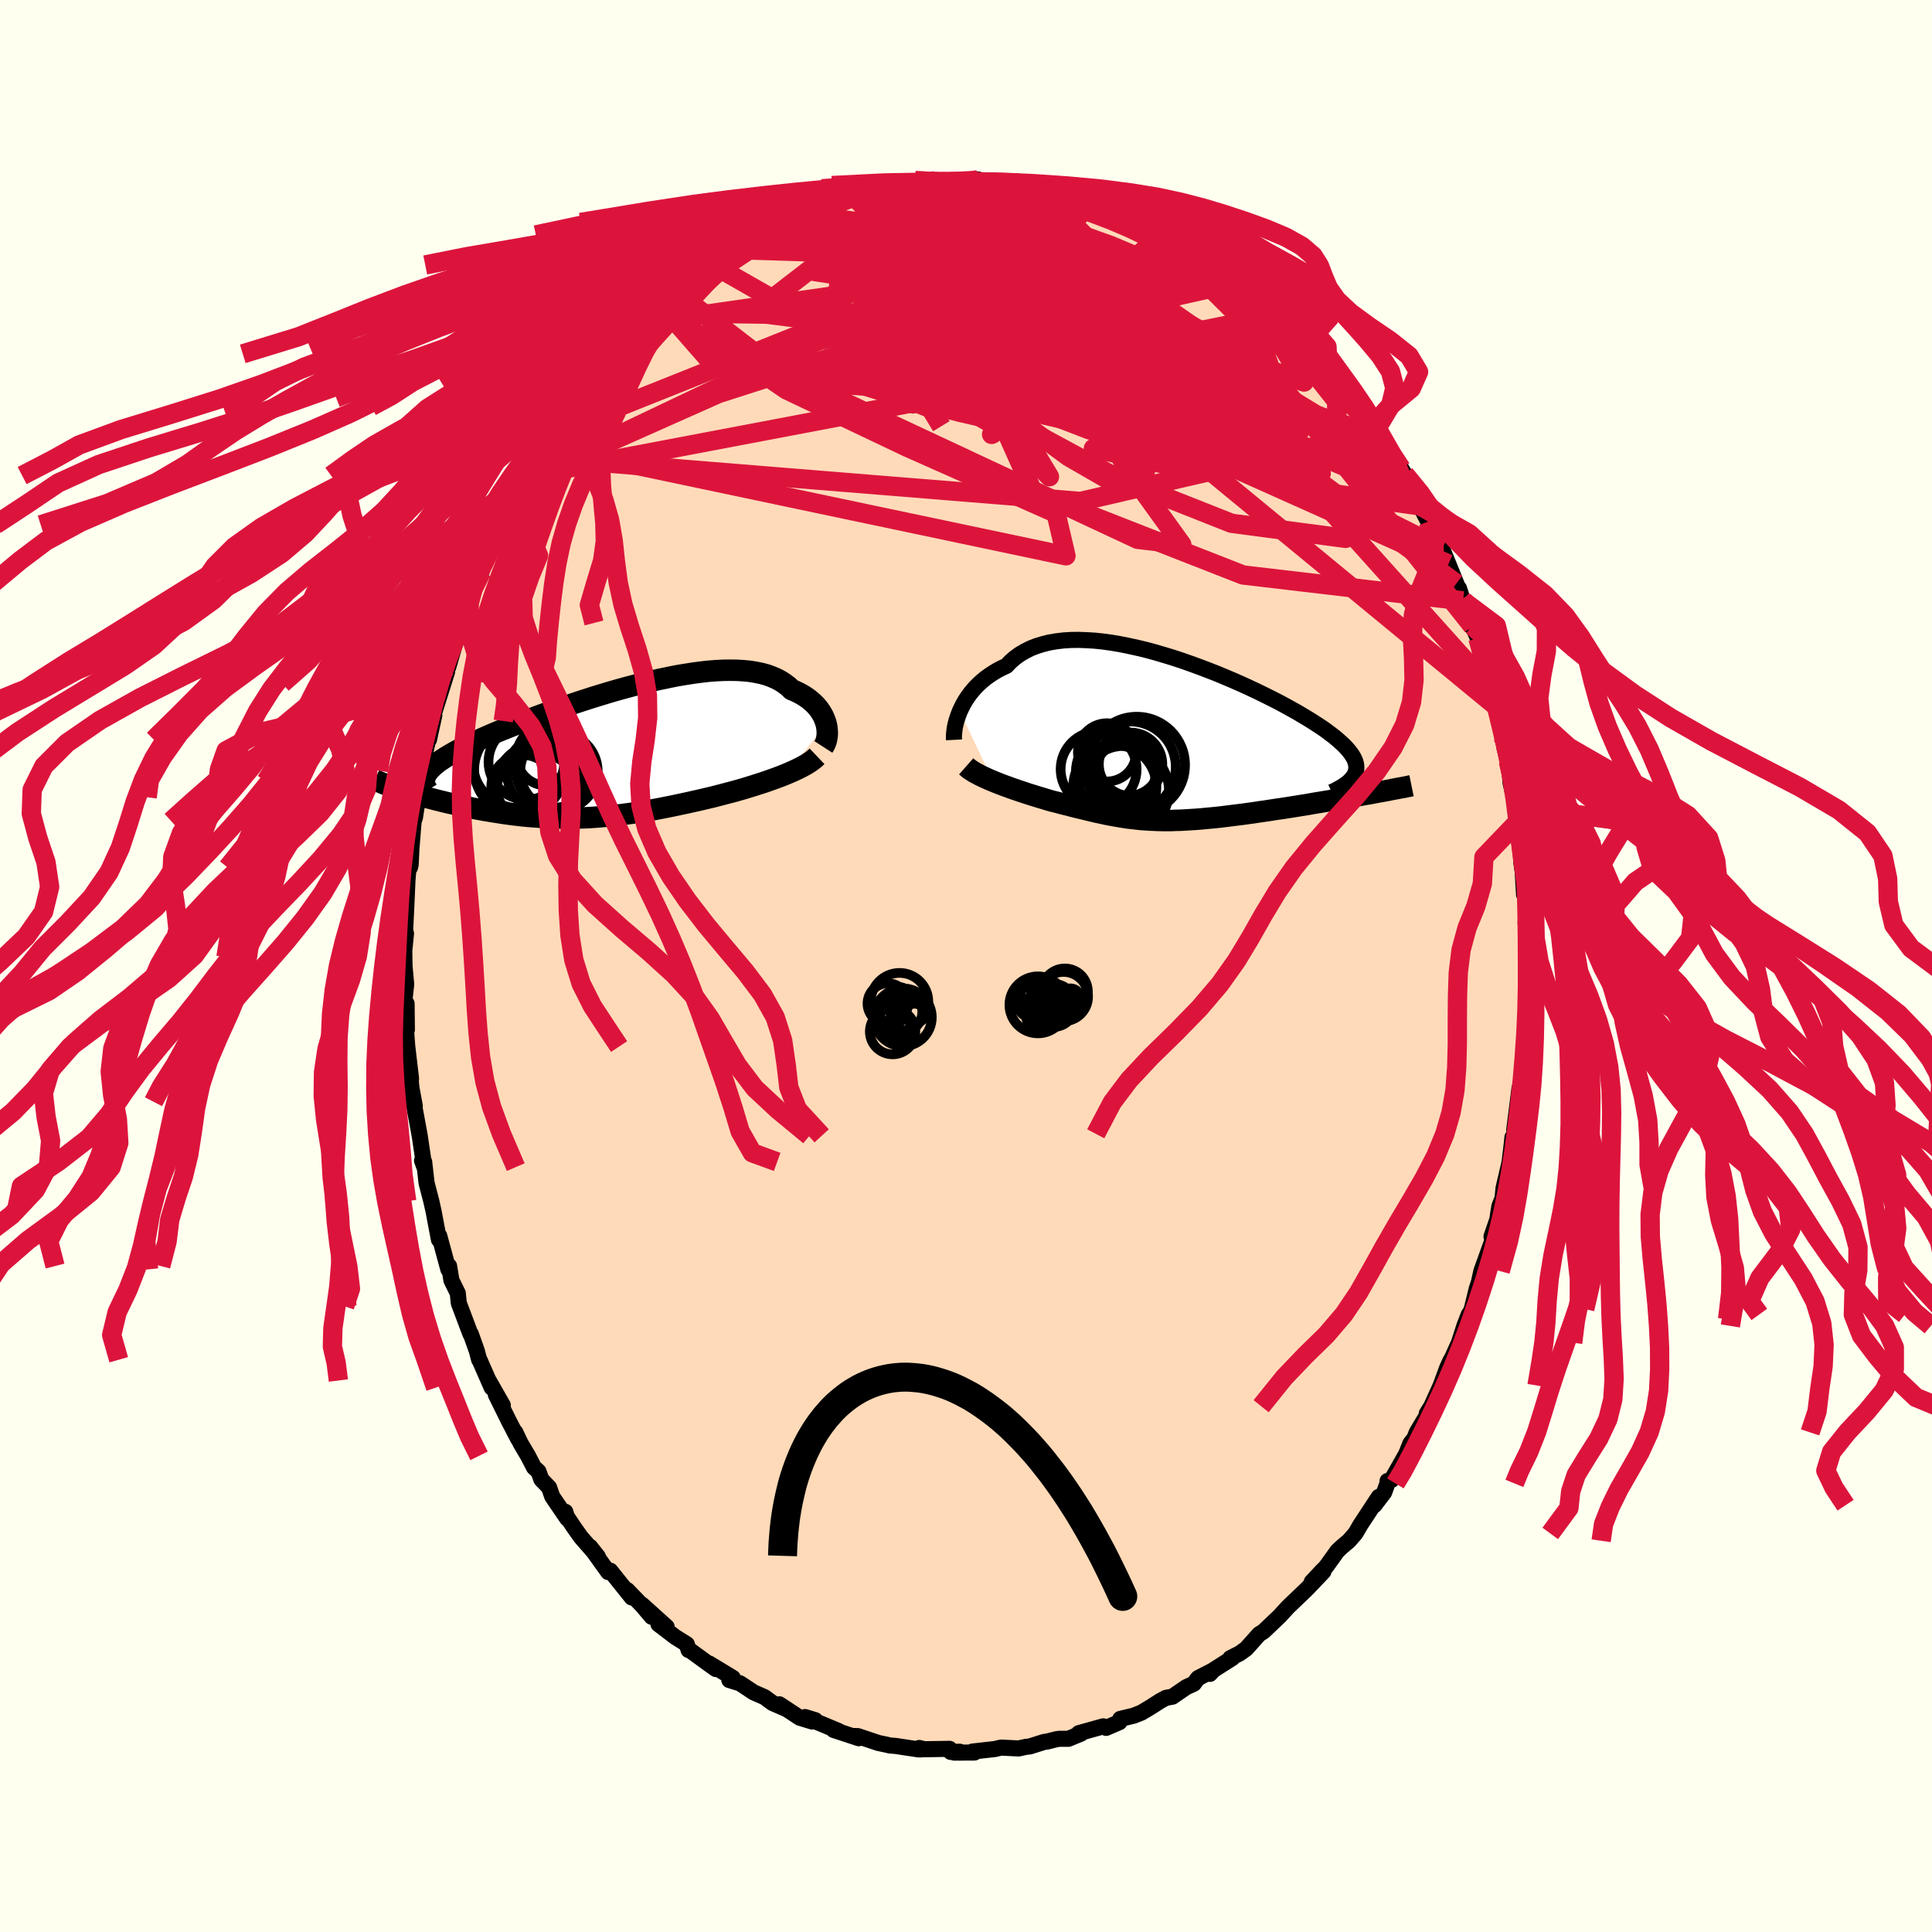 <svg xmlns="http://www.w3.org/2000/svg" width="500" height="500" viewBox="-100 -100 200 200"><defs><clipPath id="c"><path d="m23.87-2.97-.08-.27-.11-.28-.12-.28-.15-.27-.17-.27-.19-.26-.22-.26-.23-.24-.27-.24-.28-.23-.31-.22-.33-.21-.35-.19-.37-.18-.4-.17-.34-.33-.38-.29-.41-.27-.45-.24-.49-.21-.52-.19-.56-.15-.59-.12-.61-.1-.65-.06-.68-.04-.7-.01-.73.01-.76.04-.77.06-.79.09-.81.11-.83.13-.83.14-.85.17-.86.18-.86.19-.87.21-.87.22-.87.23-.87.24-.87.25-.86.26-.85.26-.84.27-.83.27-.82.28-.81.27-.79.28-.77.27-.76.28-.73.27-.72.27-.69.27-.67.26-.65.26-.62.25-.6.25-.58.25-.55.24-.52.24-.5.23-.48.23-.45.22-.42.22-.41.21-.37.21-.36.21-.33.2-.31.2-.29.19-.26.19-.23.19-.22.18-.19.19-.17.17-.14.18-.13.17-.1.17-3.01 1.42.29.09.29.1.31.1.32.1.33.1.34.1.35.1.36.1.37.1.38.1.38.1.39.1.4.1.41.1.42.1.42.09.44.1.44.1.46.1.46.09.47.1.48.09.48.09.49.08.49.08.51.08.5.08.51.07.52.07.51.06.53.06.52.05.53.04.54.04.53.04.54.03.54.02.55.01.55.01h.55l.56-.01.56-.02.57-.02.57-.03.57-.04.58-.05.58-.05.59-.06.59-.07.6-.08.61-.08.61-.09.61-.1.63-.11.63-.11.63-.12.65-.13.65-.13.65-.14.66-.14.67-.15.67-.15.68-.16.68-.16.54-.14.54-.14.53-.14.54-.14.53-.15.52-.15.52-.16.52-.16.5-.16.5-.16.49-.17.48-.17.47-.17.45-.17.44-.18"/></clipPath><clipPath id="b"><path d="m-22.66-3.19.17-.36.18-.36.21-.37.23-.35.25-.35.28-.35.3-.34.32-.32.35-.32.36-.3.4-.29.41-.27.43-.26.46-.24.48-.22.42-.44.46-.4.5-.36.54-.32.58-.29.61-.24.65-.2.68-.17.71-.12.74-.09.77-.05.8-.01.82.03.84.05.86.09.87.12.89.15.9.18.91.2.92.22.92.25.92.27.92.28.91.3.91.32.91.33.89.34.88.34.86.36.85.36.82.36.81.37.79.37.76.37.74.37.71.36.68.36.65.36.63.35.59.35.57.34.53.33.51.33.47.31.44.31.41.31.38.29.35.29.31.28.3.27.26.27.23.26.21.26.17.24.15.24.12.24.09.23.06.22.03.22.01.21-.02.2-.05.21-.07.19-.1.19 1.64 1.87-.49.08-.49.09-.5.09-.52.09-.51.09-.53.09-.53.1-.54.09-.54.09-.54.09-.55.09-.56.1-.55.09-.56.09-.56.09-.57.09-.57.09-.58.08-.58.09-.58.09-.58.08-.58.09-.58.08-.57.08-.57.07-.57.07-.56.07-.55.07-.55.06-.54.05-.53.05-.53.05-.52.04-.5.03-.51.03-.49.03-.48.01-.48.02h-.94l-.46-.01-.45-.02-.45-.02-.45-.03-.44-.03-.44-.05-.44-.05-.44-.05-.44-.07-.44-.07-.45-.08-.45-.08-.46-.09-.46-.1-.47-.1-.48-.11-.48-.12-.5-.12-.51-.12-.52-.13-.53-.14-.54-.13-.55-.15-.57-.14-.42-.12-.42-.13-.41-.12-.42-.13-.42-.13-.42-.13-.42-.14-.42-.14-.41-.14-.41-.14-.4-.15-.4-.14-.39-.15-.38-.15-.37-.15"/></clipPath><filter id="a"><feTurbulence baseFrequency=".05" numOctaves="3" result="noise" type="noise"/><feDisplacementMap in="SourceGraphic" in2="noise" scale="2"/></filter></defs><rect width="100%" height="100%" x="-100" y="-100" fill="ivory"/><path fill="#FFDAB9" stroke="#000" stroke-linejoin="round" stroke-width="1.667" d="m58.09.74-.11 1.15.07.6-.07.5.04 1.47-.05 1.49-.08 1.8-.29 2.61.05-.56-.22 2.37-.04.57-.09-.09-.55 4.34.07.38-.25.36-.1.94-.2 1.64.12-.49-.74 3.16-.15 1.49.1-.58-.39 1-.21 1.36-.6 1.75.1.39-1.15 3.2-.25 1.13-.23.7-.51 2.09-.48 1.05.17-.49-.46 1.19-.56 1.74-.72 1.59-.16.27-.34.74-.67 1.83-.97 2.14-.47.76.25-.21-1.29 2.16-.24.61-.42.54-.44 1.1-1.51 2.67-.41.11-.01.25-.34.93-1.01 1.33.45-.86-1.9 2.89-.52.89-.66.76-.78.66-.43.41-1.17 1.63-1.48 1.56 1.13-1.21.08.14-1.6 1.68-.27.27-1.78 1.7-.9.98-1.64 1.56-.3.19-.16.1-1.34 1.5-.68.49-.97.49.21-.01-1.97 1.25-.35.39.34-.37-1.57.81-.44.58-.77.35-1.44.99-.67.12-.59.32-.98.63-.97.58-.81.32-1.38.33-.09.34-1.38.59-.29-.16-2.54.71.24.04-1.31.54h-.91l-.27.03-1 .25-.35.05-1.46.46-.44.05-.71.16-1.83-.09-.65.15-2.31.26.21.1-2.09.01.58-.09-.95.02-.12-.32-2.6.04-.54-.13.19.15-.31-.01-2.32-.35-.62-.05-.32-.08-.86-.18-2.12-.71-.48-.01.58.23-2.61-.86.53.12-3.48-1.45 1.05.32-.32.14-1.28-.39-2.11-1.39.76.51-1.48-.65-.81-.6-1.14-.5-1.4-.93-1.11-.34.36-.23-2.44-1.48.69.57-.51-.36-2.35-1.71.03.1-.18-.6-1.21-.76-1.73-1.32.85.28-2.54-2.29.99 1.25-.97-1.15-1.55-1.61.46.76-2.22-2.77-.22.14-1.87-2.61.8 1.01-1.76-2.02-.66-.93-.97-1.45.02-.24.21.71-1.56-2.28-.33-.95-.8-.83-.3-.83-.46-.41-.62-1.2-.78-1.32-.54-1.14.29.69-.93-1.79-1.37-2.77.72 1.09-1.46-2.56.31.74-1.33-3.03.03.14-.24-.92-.63-1.77-.03.03-1.08-2.87-.13-.35-.1-1.01-.66-1.34-.24-1.47-.08.34-.94-3.47-.03.4-.37-1.94-.17-.92-.25-1.12-.49-1.88-.25-2.19-.22-.13.24.67-.48-3.24-.2-1.09-.45-2.44.14.44-.33-1.77-.08-.68.02-.41-.39-3.29-.18-2.39.14.64-.03-2.7-.12.01-.1-.4.18-1.6-.17-1.83-.02-.98-.01-.68.18-1.78-.09-.3.12-2.49.12-2.72.12-1.42.14.1.07-.28.08-1.67.23-2.86.13-.33.33-2.13.4-1.67-.18.27.32-1.36.14-1.13.08-.84.74-3.16-.37 1.92.55-2.52-.18.26 1.5-4.75-.39 1.2.61-2.45-.09.74.83-2.86.47-1.73.08.04.76-2.63-.47 1.59.97-2.8.8-1.45-.19.36.8-1.92.47-.73.65-1.75.43-.83.16-.4.84-1.61-.28.49 2.06-3.58-.33.37 1.21-2.25.25-.31.48-.87 1.22-1.48-.11-.03.27-.54 1.24-2.04.3-.24.77-.67.1-.02.7-1.47 1.47-1.44.64-.84.37-.58.04-.19 1.09-.74.77-1.24 1.5-1.21.31-.43.64-.58.5-.28 1.94-1.74-.15-.15.71-.31 1.79-1.53.05.04 1.27-1.03-.34.5 2.28-1.56.89-.88-.22.36 2.19-1.4-1.45.9 1.72-1.03 1.7-.69 2.34-1.51-1.59.91 1.56-.7 2.36-1.02.4-.2-.04-.03.67.11 2.32-.77.41-.34-.6.25 2.17-.59.47-.02.26-.18 1.32-.23 2.23-.3-1.34.2 1.01-.02 2.26-.48-.73.35 1.33-.08.97-.24 2.88-.16-.07.08.97.23-.68-.08 1.55.16.77-.15 1.65.13-.24.22 2.23.31.62-.06.32.28 1.32.12 1.14.15.69.52 1.84.39-.29.09.98.35 1.28.12 1.43.61.45.28-.44-.19 1.33.54 2.34 1.37-.83-.47.85.47 2.52 1.16 1.15 1.02.19.01.87.68-.75-.56 1.89 1.3-.21-.18 2.23 1.69.49.38.61.27.7.97.49.16.53.35 1.3 1.56.95.62.96.93-.12-.32 1.27 1.38.91 1.21 1.01 1.02.61.71.68 1.02.18.51 1.04 1.13-.29-.16 1.71 1.74 1.45 2.58-.61-1.26.06.24 2.09 3.59-.06-.28.29.25.45.73.36.59.86 2 .27.33 1.3 2.56-.84-1.61 1.53 2.97-.03-.07.78 1.52.65 1.6.82 2.02.61 1.54-.34-1.05.42 1.3.76 2.56.22.05.56 1.26.23 1.36.26 1.07 1.03 3.15-.19-.35.11-.03.48 1.87.63 3.05.18.19.42 2.44-.39-1.37.46 1.37.16 2.21.55 2.41-.08.09.16 1.33.02.32.42 3.25.05.87.14.94.14 2.37.08-1.51.21 3.28-.1 1.52-.03-.44.12 1.96.05 1.15-.01 2.17-.11 1.15" filter="url(#a)"/><path fill="#fff" d="m-22.66-3.19.17-.36.18-.36.21-.37.23-.35.25-.35.28-.35.3-.34.32-.32.35-.32.36-.3.4-.29.41-.27.43-.26.46-.24.48-.22.42-.44.46-.4.5-.36.54-.32.58-.29.61-.24.65-.2.68-.17.71-.12.74-.09.77-.05.8-.01.82.03.84.05.86.09.87.12.89.15.9.18.91.2.92.22.92.25.92.27.92.28.91.3.91.32.91.33.89.34.88.34.86.36.85.36.82.36.81.37.79.37.76.37.74.37.71.36.68.36.65.36.63.35.59.35.57.34.53.33.51.33.47.31.44.31.41.31.38.29.35.29.31.28.3.27.26.27.23.26.21.26.17.24.15.24.12.24.09.23.06.22.03.22.01.21-.02.2-.05.21-.07.19-.1.19 1.64 1.87-.49.08-.49.09-.5.09-.52.09-.51.09-.53.09-.53.1-.54.09-.54.09-.54.09-.55.09-.56.1-.55.09-.56.09-.56.09-.57.09-.57.09-.58.08-.58.09-.58.09-.58.08-.58.09-.58.08-.57.08-.57.07-.57.07-.56.07-.55.07-.55.06-.54.05-.53.05-.53.05-.52.04-.5.03-.51.03-.49.03-.48.01-.48.02h-.94l-.46-.01-.45-.02-.45-.02-.45-.03-.44-.03-.44-.05-.44-.05-.44-.05-.44-.07-.44-.07-.45-.08-.45-.08-.46-.09-.46-.1-.47-.1-.48-.11-.48-.12-.5-.12-.51-.12-.52-.13-.53-.14-.54-.13-.55-.15-.57-.14-.42-.12-.42-.13-.41-.12-.42-.13-.42-.13-.42-.13-.42-.14-.42-.14-.41-.14-.41-.14-.4-.15-.4-.14-.39-.15-.38-.15-.37-.15" filter="url(#a)" transform="translate(22.02 -23.18)"/><path fill="#fff" d="m23.87-2.97-.08-.27-.11-.28-.12-.28-.15-.27-.17-.27-.19-.26-.22-.26-.23-.24-.27-.24-.28-.23-.31-.22-.33-.21-.35-.19-.37-.18-.4-.17-.34-.33-.38-.29-.41-.27-.45-.24-.49-.21-.52-.19-.56-.15-.59-.12-.61-.1-.65-.06-.68-.04-.7-.01-.73.01-.76.04-.77.06-.79.09-.81.11-.83.13-.83.14-.85.17-.86.18-.86.19-.87.21-.87.22-.87.23-.87.24-.87.25-.86.26-.85.26-.84.27-.83.27-.82.28-.81.27-.79.28-.77.27-.76.28-.73.27-.72.27-.69.27-.67.26-.65.26-.62.25-.6.25-.58.25-.55.24-.52.24-.5.23-.48.23-.45.22-.42.22-.41.21-.37.21-.36.21-.33.2-.31.2-.29.19-.26.19-.23.19-.22.18-.19.19-.17.17-.14.18-.13.17-.1.17-3.01 1.42.29.09.29.1.31.1.32.1.33.1.34.1.35.1.36.1.37.1.38.1.38.1.39.1.4.1.41.1.42.1.42.09.44.1.44.1.46.1.46.09.47.1.48.09.48.09.49.08.49.08.51.08.5.08.51.07.52.07.51.06.53.06.52.05.53.04.54.04.53.04.54.03.54.02.55.01.55.01h.55l.56-.01.56-.02.57-.02.57-.03.57-.04.58-.05.58-.05.59-.06.59-.07.6-.08.61-.08.61-.09.61-.1.63-.11.63-.11.63-.12.65-.13.65-.13.65-.14.66-.14.67-.15.67-.15.68-.16.68-.16.54-.14.54-.14.53-.14.54-.14.53-.15.52-.15.52-.16.52-.16.5-.16.5-.16.49-.17.48-.17.47-.17.45-.17.44-.18" filter="url(#a)" transform="translate(-38.34 -22.07)"/><g fill="none" stroke="#000" transform="translate(22.02 -23.18)"><path stroke-linejoin="round" stroke-width="1.667" d="m-23.26-.23-.01-.19v-.23l.02-.26.03-.28.04-.3.07-.32.08-.33.11-.34.12-.35.14-.36.17-.36.18-.36.21-.37.23-.35.25-.35.28-.35.3-.34.32-.32.35-.32.36-.3.4-.29.41-.27.43-.26.46-.24.48-.22.42-.44.46-.4.5-.36.54-.32.58-.29.61-.24.65-.2.68-.17.71-.12.74-.09.77-.05.8-.01.82.03.84.05.86.09.87.12.89.15.9.18.91.2.92.22.92.25.92.27.92.28.91.3.91.32.91.33.89.34.88.34.86.36.85.36.82.36.81.37.79.37.76.37.74.37.71.36.68.36.65.36.63.35.59.35.57.34.53.33.51.33.47.31.44.31.41.31.38.29.35.29.31.28.3.27.26.27.23.26.21.26.17.24.15.24.12.24.09.23.06.22.03.22.01.21-.02.2-.05.21-.07.19-.1.19-.13.19-.15.18-.17.18-.2.18-.23.17-.24.17-.27.16-.29.17-.31.16-.33.15" filter="url(#a)"/><path stroke-linejoin="round" stroke-width="2.222" d="m-22 2.51.17.15.2.16.23.15.25.16.28.15.3.16.31.15.33.15.35.16.36.15.37.15.38.15.39.15.4.14.4.15.41.14.41.14.42.14.42.14.42.13.42.13.42.13.41.12.42.13.42.12.57.14.55.15.54.13.53.14.52.13.51.12.5.12.48.12.48.11.47.1.46.1.46.09.45.08.45.08.44.07.44.07.44.05.44.05.44.05.44.03.45.03.45.02.45.02.46.01h.94l.48-.02.48-.01.49-.03.51-.03.5-.03.52-.04.53-.05.53-.05.54-.05.55-.06.55-.07.56-.07.57-.07.57-.07.57-.08.58-.08.58-.09.58-.08.58-.09.58-.09.58-.08.57-.09.57-.09.56-.09.56-.09.55-.09.56-.1.55-.09.54-.09.54-.09.54-.09.53-.1.53-.09.51-.09.52-.09.5-.09.49-.09.49-.08.47-.09.47-.09.46-.08.44-.08.44-.09.43-.08.41-.08.41-.07.39-.08.39-.08" filter="url(#a)"/><circle cx="-7.42" cy="1.063" r="3.016" clip-path="url(#b)" filter="url(#a)"/><circle cx="-5.025" cy="2.588" r="4.718" clip-path="url(#b)" filter="url(#a)"/><circle cx="-4.98" cy="2.298" r="3.286" clip-path="url(#b)" filter="url(#a)"/><circle cx="-5.55" cy="3.218" r="3.152" clip-path="url(#b)" filter="url(#a)"/><circle cx="-6.475" cy="3.088" r="4.174" clip-path="url(#b)" filter="url(#a)"/><circle cx="-4.345" cy="2.373" r="5" clip-path="url(#b)" filter="url(#a)"/><circle cx="-8.29" cy="2.813" r="3.934" clip-path="url(#b)" filter="url(#a)"/><circle cx="-5.65" cy="5.033" r="4.638" clip-path="url(#b)" filter="url(#a)"/><circle cx="-6.615" cy="4.618" r="4.31" clip-path="url(#b)" filter="url(#a)"/><circle cx="-5.215" cy="2.293" r="3.274" clip-path="url(#b)" filter="url(#a)"/></g><g fill="none" stroke="#000" transform="translate(-38.34 -22.07)"><path stroke-linejoin="round" stroke-width="2.222" d="m23.57-.61.11-.17.09-.19.08-.2.06-.23.04-.24.03-.25v-.26l-.02-.27-.03-.27-.06-.28-.08-.27-.11-.28-.12-.28-.15-.27-.17-.27-.19-.26-.22-.26-.23-.24-.27-.24-.28-.23-.31-.22-.33-.21-.35-.19-.37-.18-.4-.17-.34-.33-.38-.29-.41-.27-.45-.24-.49-.21-.52-.19-.56-.15-.59-.12-.61-.1-.65-.06-.68-.04-.7-.01-.73.01-.76.04-.77.06-.79.09-.81.11-.83.13-.83.14-.85.17-.86.18-.86.19-.87.21-.87.22-.87.23-.87.24-.87.25-.86.26-.85.26-.84.27-.83.27-.82.28-.81.27-.79.28-.77.27-.76.28-.73.27-.72.27-.69.27-.67.26-.65.26-.62.25-.6.25-.58.25-.55.24-.52.24-.5.23-.48.23-.45.22-.42.22-.41.21-.37.21-.36.21-.33.2-.31.2-.29.19-.26.19-.23.19-.22.18-.19.19-.17.17-.14.18-.13.17-.1.17-.07.17-.06.16-.04.17-.01.16.01.16.02.16.05.16.06.15.09.15.1.16" filter="url(#a)"/><path stroke-linejoin="round" stroke-width="2.222" d="m22.92.36-.2.19-.23.19-.26.19-.29.19-.31.18-.35.19-.36.18-.38.18-.41.18-.42.18-.44.18-.45.17-.47.17-.48.17-.49.17-.5.16-.5.16-.52.16-.52.16-.52.15-.53.15-.54.14-.53.14-.54.14-.54.14-.68.16-.68.16-.67.15-.67.15-.66.14-.65.14-.65.13-.65.13-.63.12-.63.11-.63.11-.61.1-.61.09-.61.08-.6.08-.59.07-.59.06-.58.05-.58.05-.57.04-.57.03-.57.02-.56.02-.56.01h-.55l-.55-.01-.55-.01-.54-.02-.54-.03-.53-.04-.54-.04-.53-.04-.52-.05-.53-.06-.51-.06-.52-.07-.51-.07-.5-.08-.51-.08-.49-.08-.49-.08-.48-.09-.48-.09-.47-.1-.46-.09-.46-.1-.44-.1-.44-.1-.42-.09-.42-.1-.41-.1-.4-.1-.39-.1-.38-.1-.38-.1-.37-.1-.36-.1-.35-.1-.34-.1-.33-.1-.32-.1-.31-.1-.29-.1-.29-.09-.28-.1-.27-.09-.26-.09-.24-.09-.24-.09-.22-.09-.21-.09-.2-.08-.2-.09-.18-.08" filter="url(#a)"/><circle cx="-6.003" cy="4.401" r="4.372" clip-path="url(#c)" filter="url(#a)"/><circle cx="-7.523" cy="3.506" r="3.282" clip-path="url(#c)" filter="url(#a)"/><circle cx="-3.793" cy="1.921" r="4.01" clip-path="url(#c)" filter="url(#a)"/><circle cx="-5.193" cy="2.141" r="3.978" clip-path="url(#c)" filter="url(#a)"/><circle cx="-6.158" cy="3.311" r="4.126" clip-path="url(#c)" filter="url(#a)"/><circle cx="-5.118" cy=".326" r="3.054" clip-path="url(#c)" filter="url(#a)"/><circle cx="-4.368" cy="1.816" r="3.878" clip-path="url(#c)" filter="url(#a)"/><circle cx="-7.948" cy=".951" r="4.778" clip-path="url(#c)" filter="url(#a)"/><circle cx="-7.878" cy="1.726" r="4.692" clip-path="url(#c)" filter="url(#a)"/><circle cx="-7.168" cy=".936" r="3.922" clip-path="url(#c)" filter="url(#a)"/></g><g fill="none" stroke="#DC143C" stroke-linejoin="round" stroke-width="2"><path d="m-29.99-69.74 11.93 9.17 19.4 1.38 13.83-.12 8.63.43 3.27.41-1.74-.45-5.16-1.53-6.47-2.13-6.23-1.96-5.37-1.17-4.49-.35-3.55.04-2.06-.14.3-.59 3.38-.78 6.42-.38 8.59.69 9.46 2.18 9.12 3.72 7.86 4.8 5.85 4.79 2.95 2.88-1.55-3.35" filter="url(#a)"/><path d="m-23.56-74.15 31.34.98 9.66 1.53-.31 2.75-3.99 2.7-3.31 2.22-1.69 1.98-1.82 1.57-3.32.44-3.97-1.08-2.17-2.12 1.45-1.92 4.99-.52 6.97 1.33 7.37 2.67 6.58 2.66 3.62.97-4.12-1.52-19.23-.69-49.7 9.43" filter="url(#a)"/><path d="m-17.09-77.67 39.45 20.02 4.37-.43-7.13-2.56-8-1.05-5.47-.92-1.99-1.94 1.38-2.78 3.31-2.85 2.8-2.32.2-1.62-2.88-.92-4.31-.11L2.06-74l2.01 3.32 6.38 6.25 2.97 5.47-30.48-18.92" filter="url(#a)"/><path d="m-21.37-75.55 32.71 8.59 1.34 3.12-5.06-.05-1.72-.59 1.13-.45.58-.69-1.93-1.04-3.66-1.02-2.93-.43.02.54L2.52-66l5.36 2.22L13-61.62l3.58 1.37 2.45.29 2.82-.24 4.26.46 5.06 2.03 3.31 2.48-2.45-1.58L20-67.96 3.8-81.18" filter="url(#a)"/><path d="m-2.59-81.02 6.43 7.71 2.2 6.67 10.53 7.37 10.45 5.56 3.49 1.13-4.53-3.22-9.24-5.61-9.29-5.96-5.86-4.83-1.12-2.62 3.68.52 8.58 4.07 12.46 6.3L35-60.45l-6.15-10" filter="url(#a)"/><path d="M7.44-80.52-2-77.11l-1.5 6.07 2.7 4.19 5.12 1.75 6.05.35 4.08-.28-.13-.52-4.08-.34-5.58.33-4.25 1.23-1.46 1.88 1.06 2.12 2.79 2.34 4.75 3.1 8.11 4.38 11.82 4.68 11.81 1.56 4.79-5.09-1.79-6.43" filter="url(#a)"/><path d="m-32.28-67.57 50.04 23.4 4.58.54-5.85-8.12-4.26-8.07-2.39-4.95-1.46-1.6-.47.86.23 1.88-.31 1.39-2.29-.12-4.75-1.75-5.89-2.72-3.93-3.24 1.64-4.06 8.54-4.19 14.19-.24" filter="url(#a)"/><path d="m54.91-26.86-36.6-30.12-7.1-4.11-4.93 3.34-3.63 2.72.11-.05 2.9-2.37 3.43-3.14 2.45-2.42.72-1.1-1.64-.07-4.34.51-6.17.98-5.49 1.59-1.68 2.04 3.68 1.46 7.14-.71 6.22-3.86 3.32-5.5 5.24-3.63 4.45-3.49" filter="url(#a)"/><path d="m7.44-80.52.7 2.41.87 6.73.24 6.19.14 3.42.31 1.39.02.36-.53-.45-1-1.42-1.57-2.1-2.45-1.97-3.29-.95-3.45.36-2.75 1.18-1.62 1.12-.31.63 2.29.74 7.8 1.81 14.82 2.45 14.82-.46-4.12-11.75" filter="url(#a)"/><path d="m46.28-48.91-7.1-6.84-12.08-5.37-11.93-2.23-9.46.18-5.85 1.35-2.68 1.69-1.29 1.41-1.37.53-1.55-.85-.84-2.3.7-3.35 2.34-3.62 3.37-3.11 3.48-1.98 2.82-.51 1.95 1.07L8.6-70.2l3.23 4.04 5.85 5.03 6.92 5.2 1.8 4.47-14.56 3.37-56.17-4.56" filter="url(#a)"/><path d="m-42.38-55.31 32.02-12.79 22.64-.32 12.41 2.67 5.27 2 1.09.26-.82-1.03-1.38-1.26-1.65-.59-2.48.5-4.2 1.62-6.35 2.38-7.73 2.34-6.76 1.32-2.64-.22 3.47-1.31 8.29-1.34 7.67-1.79-2.79-6.1-25.06-10.61" filter="url(#a)"/><path d="M8.06-80.58 3.8-73.65l2.21 6.92 2.95 2.92 2.47.16-.43-.9-3.09-.81-3.35-.27-1.81.13-.49.16-.65-.13-1.94-.34-2.86-.26-2.19.12.15.53 2.96.63 4.71.38 4.56.05 2.7-.05-.35.01-4.17-.55-7-2.74-4.47-6.27-5.28-5.71" filter="url(#a)"/><path d="m-17.06-77.88 9.64 1.39-5.83 2.05-2.35 1 3.63.63 6.95 1.21 6.92 1.96 4.75 2.11 2.47 1.56 1.47.81 1.22.52-.19 1.05-3.34 2.51-4.58 4.73 3.29 7.38 21.68 8.49 22.78 2.68" filter="url(#a)"/><path d="M18.11-77.32 30.8-64.75l-6.75.67-14.17-1.69-11.55-1.35-4.28.53 2.73 3.29 6.73 5.34 7.1 5.24 5.1 2.94 2.65-.46.76-3.54-.84-5.44-2.34-5.65-2.23-3.7 2.24 1.2 13.07 10.5 25.3 28.17" filter="url(#a)"/><path d="m22.99-74.79-27.75 9.18-1.43-2.78-.91-2.78.08-.53 3.13 1.5 5.46 2.69 5.46 2.79 3.33 1.9.28.62-2.54-.44-4.57-.97-5.84-1.11-6.45-1.09-6.39-.97-5.51-.7-3.92-.05-1.71 1.05 1.44 2.55 6.25 4.28 12.49 5.94 15.43 6.85 1.03 4.4-53.95-11.37" filter="url(#a)"/><path d="m28.36-70.83-38.78 7.82-1.86-1.43 5.74-1.52 5.41.5 4.47 2.38 4.19 3.16 4.53 2.88 5.15 2.16 5.61 1.6 5.51 1.36 4.52 1.06 2.21.07-1.59-2.05-6.12-4.9-9.57-7.01-9.93-6.22-5.79-1.04 5.96 8.16 41.27 20.64" filter="url(#a)"/><path d="M46.55-48.58 16.98-61.15l-2.71-1.92-2.1.49-2.7-.24-2.53-2.22-2.31-3.7-2.05-3.9-1.6-3.06-.84-1.82.23-.63 1.55.3 2.83.96 3.69 1.38 3.79 1.54 2.94 1.48 1.1 1.13-1.63.56-4.79-.15-7.23-.73-7.34-.92-4.51-.72-.92-.42.67-.9L3.8-81.18" filter="url(#a)"/><path d="M20.47-75.95 8.24-65l3.51 5.73-2.43-1.26-4.39-2.88-2.95-1.47-1.24.27-.13.83.51.25.88-.21 1.08.59 1.2 2.58 1.31 4.27 1.5 4.06 1.55 1.59-1.89-3.15-32.92-18.77" filter="url(#a)"/><path d="M-33.23-66.56-.38-71.3l14.28 3.85.85 1.82-4.11-1.4-3.08-1.48-1.21.63-1.53 2.58-3.53 2.99-4.66 2.07-3.29.82-.56-.12.46-.64-1.53-.83-2.86-.82 3.46-1.32 17.96-3.59 18.09-4.09" filter="url(#a)"/><path d="m28.36-70.83-35.33.27-8.76-1.34.59-2.14 3.71-1.44 6.03-.16 7.86 1.04 8.01 1.73 6.03 1.74 2.56 1.16-1.11.36-3.74-.33-4.63-.78-3.73-.95-1.37-.73 1.97.15 5.68 1.97 8.84 4.41 10.02 6.08 7.44 4.32-.07-3.01-9.51-11.97" filter="url(#a)"/><path d="M52.43-35.19 33.15-59.45 17.44-70.42 7.24-73.4l-2.27 1.56 4.59 3.39 7.32 3.13 5.54 1.72.82.08-4.54-1.1-8.53-1.49L.06-67.2l-9.65-.25-7.96.26-3.74-.94 6.63-5.12 19.87-7.58" filter="url(#a)"/><path d="m-21.1-75.68 36.63 9.22 17.36 10.34 3.88 5.13-6.05-.94-10.51-4.54-9.15-5.39-4.28-4.32 1.01-2.29 4.43-.15 5.09 1.33 3.25 1.71-.09.95-3.67-.52-6.23-1.88-6.89-2.46-5.39-1.99-2.11-.74 2.03.71 5.74 1.77 7.29 1.9 5.21.9.55-.12 2.2 4 31.56 23.47" filter="url(#a)"/><path d="m26.34-72.34 5.08 16.25-14.09-4.97L5.92-65.9-.3-67.33l-3.65.74-2.17 1.44-.18 1.55 2.51 1.84 5.18 2.32 6.72 2.4 6.07 1.41 2.93-.65-1.78-3.08-6.21-4.78-8.54-4.94-7.99-3.56-4.96-1.26-.09 1.37 6.75 4.26 15.91 7.83 23.58 10.96 13.23 1.85" filter="url(#a)"/><path d="m30.65-69.05-25.23-6.3L-4.74-77l-6.89.33-4.4.72-1.44.46 1.51.14 3.9-.01 5.31.03 5.68.22 5.35.49 4.8.81 4.36 1.08 3.95 1.16 3.27.96 2.04.47.14-.2-2.28-.79-4.97-.99-7.53-.62-9.14.07-8.33.54-3.38.38 7.12.2 31.8-.97" filter="url(#a)"/><path d="m44.61-52.23-31.42-1.35 8.4 1.87 8.19-.94 1.72-3.1-3.47-3.53-6.68-2.95-7.77-1.86-6.57-.48-3.56.76.13 1.54 3.21 1.78 4.74 1.66 4.5 1.35 2.93.83.87-.11-.85-1.6-1.81-3.32-1.98-4.59-1.37-4.43.35-2.23 3.39 1.8 6.25 5.94 3.47 4.78L7.44-80.52" filter="url(#a)"/><path d="m-45.54-50.4 33.64-16 9.75-3.58-2.73-.66-4.59.27-1.26.34 2.55-.02 3.87-.27 2.42-.12.03.44-1.03 1.21.11 2 2.5 2.52 4.15 2.49 3.55 1.73.88.32-1.36-1.23.46-2.08 7.76-1.49 13.69-.16 3.63-2.45" filter="url(#a)"/><path d="M49.94-41.61 6.09-61.23l-19.33-1.74-1.55 1.58 6.75 2.11 7.47 1.98 3.91.89-.32-.7-2.59-1.83-2.32-1.92-.56-1.12 1.18-.05 1.87.65 1.26.66-.28.06-1.96-.93-2.88-1.9-2.63-2.42-1.81-2.08-1.49-.86-1.12.54 3.72 1.05 17.8 1.59 31.63 10.9" filter="url(#a)"/><path d="m-2.59-81.02-3.72 4.59-1.02 7.66-1.19 5.06-.95.81 1.44-2.3 3.39-3.12 3.66-2.07 3.31-.37 3.57.85 4.13 1.25 3.56 1.19.84.94-3.48-.07-7.49-2.66-9.36-4.91-17.44-.34" filter="url(#a)"/><path d="m-23.34-74.51-6.99 7.5 3.91 4.47 12.51.53L-1.36-64l7.31-2.44 1.04-1.55-3.83-.57-6.07-.16-5.15.02-1.45.65 3.9 1.97 9.2 3.11 11.82 2.55 8.46-.6-2.95-5.07-27.38-14.7" filter="url(#a)"/><path d="M26.13-72.52 7.73-71.3l-5.68 2.44-9.37 2.22-7.9 1.91-3.17 1.32.15.56.81-.28.47-1.23 1.01-2.14 2.87-2.72 5.15-2.75 6.64-2.15 6.86-1.04 6.21.24 5.13 1.2 3.39 1.3.04.09-5.39-2.27-11.2-4-13.15-1.66" filter="url(#a)"/><path d="m1.26-81.42-6.06 1.69 1.13 3.69 8.43 4.68 8.4 4.05 3.85 2.43-.64.66-2.97-.67-3.32-1.41-2.51-1.59-1.08-1.38.62-.93 2.09-.38 2.64.17 2.03.83.65 1.78-.66 2.78-1.11 2.66-1.16-.58-2.99-7.73 1.1-9.51" filter="url(#a)"/><path d="M26.34-72.34 8.17-68.91l9.2 2.69 8.28 1.39 1.59.49-5-.26-9.12-.72-9.55-.47-6.2.64-.33 2.25 5.86 3.59 9.85 3.8 10.08 2.53 6.79.13 2.08-2.1-1.53-2.81-3.14-1.98-5.22-2.18-13.14-6.8-27.32-8.25" filter="url(#a)"/><path d="m44.32-52.48-32.68-4.47.13-4.89 1.1-5.73-.59-3.55-2.04-1.17-4-.04-5.63.12-5.49.12-3.17.4.46.89 3.85 1.23 5.84 1.09 6.04.46 4.49-.39 1.05-.81-4.69.08-12.82 2.89-21.79 6.99-19.92 8.86" filter="url(#a)"/><path d="m-9.4-80.26 23.23 8.92 13.41 7.62 1.36.39-5.44-3.08-6.77-2.35-5.34.13-3.77 2-3.21 2.17-3.42.99-3.46-.47-2.6-1.27-.68-1.07 1.59-.1 3.11 1.14 3.04 2.01 1.61 1.99.03.95-.18-.68 1.2-1.96 1.85-2.79-1.17-5.35 8.09-7.96m44.36 67.46 1.66 1.7-.03 2.12-.2 2.42.05 2.47.41 2.42.76 2.37.97 2.38.94 2.42.75 2.47.52 2.49.3 2.45.13 2.37-.03 2.27-.19 2.16-.27 2.11-.22 2.14-.01 2.25.23 2.4.28 2.49v2.37l-.41 2.08L62.8 39" filter="url(#a)"/><path d="m-3.19-81.29-2.6.37-1.74.33-1.59.36-1.59.4-1.67.48-1.81.58-1.94.7-2.07.79-2.13.87-2.19.9-2.25.94-2.35.98-2.48 1.04-2.57 1.12-2.6 1.21-2.54 1.3-2.4 1.36-2.24 1.42-2.13 1.45-2.06 1.48-2.07 1.49-2.2 1.52-2.42 1.55-2.73 1.57-2.93 1.59-2.76 1.57-2.26 1.53-2.22 1.62" filter="url(#a)"/><path d="m-8.67-80.46-1.09.29-1.58.46-1.72.55-1.74.6-1.76.68-1.83.78-1.94.88-2.04.99-2.11 1.07-2.14 1.13-2.14 1.18-2.15 1.22-2.14 1.27-2.16 1.32-2.15 1.38-2.1 1.45-2.02 1.51-1.89 1.55-1.78 1.59-1.73 1.63-1.77 1.66-1.88 1.73-2.02 1.8-2.15 1.89-2.24 1.95-2.28 1.97-2.25 1.92-2.1 1.89-1.78 1.98-1.47 2.34-1.5 3.25" filter="url(#a)"/><path d="m-8.67-80.46-1.1.29-1.71.46-2.2.55-2.77.6-3.24.68-3.4.78-3.19.89-2.79.99-2.45 1.07-2.28 1.13-2.27 1.19-2.37 1.22-2.51 1.27-2.65 1.33-2.76 1.38-2.81 1.45-2.76 1.51-2.72 1.56-2.76 1.59-2.98 1.63-3.39 1.68-3.93 1.73-4.47 1.81-4.89 1.88-5.1 1.94-5 1.96-4.48 1.95-3.59 1.95-2.68 2.02-2.65 2.21-4.18 2.37-5.07 1.88" filter="url(#a)"/><path d="m-8.67-80.46-1.06.29-1.49.47-1.57.54-1.53.61-1.53.69-1.61.78-1.7.9-1.78.99-1.79 1.08-1.76 1.13-1.66 1.19-1.53 1.23-1.4 1.28-1.25 1.34-1.11 1.39-.98 1.46-.86 1.51-.77 1.56-.74 1.61-.74 1.64-.79 1.7-.84 1.75-.89 1.81-.91 1.88-.88 1.93-.81 1.96-.69 1.98-.57 2-.43 2.04-.33 2.09-.26 2.1-.22 2.02-.18 1.88-.12 1.71-.35 1.47M57.02-14.82l-3.4 3.54-.17 2.77-.67 2.33-.91 2.23-.62 2.28-.29 2.36-.08 2.44-.02 2.47v2.46l-.06 2.42-.18 2.36-.4 2.3-.66 2.27-.94 2.27-1.19 2.29-1.35 2.33-1.41 2.37-1.38 2.4-1.33 2.4-1.33 2.35-1.51 2.24-1.83 2.14-2.16 2.11-2.18 2.28-2.4 2.98" filter="url(#a)"/><path d="m-11.57-79.67-1.29.27-1.53.53-1.91.75-2.1.88-2.09.94-2.04.95-2.07.97-2.22 1-2.43 1.07-2.59 1.15-2.63 1.25-2.49 1.33-2.23 1.39-1.95 1.44-1.77 1.47-1.72 1.5-1.81 1.53-1.93 1.56-1.98 1.59-1.88 1.65-1.69 1.7-1.48 1.78-1.4 1.87-1.55 1.95-1.89 2.04-2.3 2.07-2.62 2.1-2.68 2.09-2.48 2.12-2.18 2.22-1.96 2.4-2 2.63-2.32 2.77-2.74 2.75-2.57 2.52m69.72-55.48-1.58.64-3.55.97-5.01 1.01-5 .97-3.81.92-2.43.95-1.62 1.02-1.49 1.13-1.78 1.23-2.2 1.33-2.68 1.39-3.18 1.42-3.72 1.45-4.13 1.48-4.33 1.5-4.33 1.51-4.34 1.54-4.57 1.57-5.04 1.6-5.42 1.65-5.2 1.73-4.2 1.91-3.2 2.16-3.3 2.17" filter="url(#a)"/><path d="m-14.33-78.89-3.12.87-2.52.82-1.95.94-2.1 1.04-2.5 1.13-2.72 1.17-2.64 1.21-2.43 1.23-2.21 1.27-1.97 1.34-1.75 1.4-1.55 1.47-1.42 1.52-1.44 1.57-1.59 1.61-1.87 1.64-2.21 1.7-2.58 1.75-2.92 1.82-3.22 1.88-3.43 1.93-3.53 1.96-3.55 1.98-3.5 2-3.44 2.03-3.4 2.07-3.33 2.07-3.22 2.02-3.16 1.96-3.25 1.96-3.54 2.26-4.99 3.31" filter="url(#a)"/><path d="m-14.73-78.69-2.93 1.36-2.16 1.11-1.81.98-1.6.93-1.53.96-1.54 1.04-1.59 1.17-1.62 1.27-1.62 1.35-1.61 1.42-1.56 1.45-1.5 1.48-1.46 1.5-1.41 1.53-1.38 1.56-1.35 1.6-1.36 1.65-1.36 1.71-1.36 1.79-1.35 1.88-1.33 1.96-1.29 2.03-1.22 2.07-1.18 2.1-1.12 2.12-1.09 2.17-1.07 2.25-1.04 2.4-1.01 2.53-.96 2.59-.93 2.52-.83 2.27-.63 1.94-.3 1.77" filter="url(#a)"/><path d="m-17.09-77.67-.28.45-1.32.93-1.86 1.05-1.93 1.13-1.78 1.18-1.53 1.2-1.34 1.22-1.24 1.26-1.23 1.32-1.29 1.39-1.32 1.46-1.31 1.51-1.2 1.56-1.04 1.6-.82 1.62-.6 1.67-.38 1.72-.2 1.8-.05 1.89.07 1.94.17 1.96.18 1.93.05 1.93-.28 2.01-.68 2.21-.69 2.36.48 1.86M57-15.14l.64 2.83.26 2.28.12 2.32.06 2.42.03 2.46.01 2.44v2.42l-.05 2.43-.11 2.46-.17 2.48-.21 2.48-.26 2.44-.28 2.37-.3 2.3-.34 2.24-.4 2.22-.46 2.24-.55 2.28-.63 2.32-.7 2.33-.76 2.32-.8 2.27-.85 2.24-.9 2.22-.97 2.22-1.02 2.19-1.04 2.14-1.05 2.08-1.04 1.97-.78 1.29" filter="url(#a)"/><path d="m-18.65-76.97-1.41.86-1.68.95-1.55.89-1.53.92-1.64 1.04-1.77 1.16-1.92 1.29-2.03 1.37-2.1 1.42-2.1 1.45-2.02 1.49-1.88 1.5-1.71 1.54-1.6 1.56-1.56 1.6-1.59 1.65-1.68 1.72-1.75 1.79-1.76 1.88-1.71 1.96-1.61 2.03-1.51 2.08-1.47 2.1-1.48 2.13-1.52 2.18-1.57 2.27-1.56 2.39-1.5 2.5-1.39 2.53-1.25 2.46-1.14 2.24-1.07 1.93-.93 1.63-.82 1.32" filter="url(#a)"/><path d="m-17.06-77.88-2.78 1.53-1.86 1.11-1.67 1.16-1.58 1.21-1.51 1.21-1.48 1.23-1.47 1.27-1.43 1.33-1.37 1.41-1.29 1.47-1.22 1.53-1.14 1.58-1.09 1.61-1.03 1.65-.97 1.7-.93 1.75-.88 1.82-.83 1.88-.78 1.93-.74 1.96-.71 1.99-.7 2-.7 2.03-.68 2.05-.6 2.06-.46 2.03-.27 1.99-.14 2.01-.1 2.13-.2 2.26-.23 1.63m26.53-50.19-2.17 1.33-2.4 1.39-2.67 1.26-2.71 1.21-2.49 1.25-2.29 1.33-2.21 1.41-2.21 1.49-2.2 1.55-2.21 1.58-2.25 1.62-2.39 1.66-2.62 1.7-2.92 1.76-3.24 1.82-3.57 1.89-3.79 1.94-3.77 1.96-3.45 1.99-2.81 2-2.03 2.03-1.4 2.05-1.19 2.05-1.5 2.04-2.2 2.04-2.98 2.07-3.57 2.17-3.81 2.31-3.78 2.46-3.52 2.64-3.41 2.68" filter="url(#a)"/><path d="m-24.23-73.63-3.08 1.07-1.46 1.26-1.41 1.4-1.66 1.44-1.89 1.44-2.06 1.46-2.15 1.47-2.11 1.49-1.96 1.51-1.74 1.53-1.56 1.57-1.46 1.62-1.46 1.67-1.53 1.76-1.62 1.85-1.64 1.96-1.6 2.05-1.55 2.1-1.56 2.07-1.68 2.02-1.91 2-2.11 2.09-2.25 2.4-2.37 2.74-2.73 2.41" filter="url(#a)"/><path d="m-26.51-72.07-1.18.78-1.36 1.03-1.48 1.19-1.56 1.34-1.58 1.44-1.6 1.52-1.63 1.57-1.65 1.61-1.69 1.64-1.73 1.67-1.83 1.72-1.97 1.78-2.1 1.84-2.2 1.91-2.17 1.94-2.05 1.98-1.84 2-1.6 2.02-1.38 2.04L-60.3-39l-1.08 2.07-1.04 2.09-1.07 2.11-1.14 2.16-1.27 2.22-1.4 2.29-1.51 2.35-1.53 2.4-1.45 2.43-1.25 2.45-.96 2.47-.67 2.52-.47 2.58-.46 2.66-.6 2.72-.41 2.57M56.84-16.47l18.19 2.32-1.89 2.81-3.85 2.62-2.08 2.4-.15 2.3 1.15 2.31L70.12.67l2.34 2.44 2.63 2.46 2.8 2.46 2.8 2.42 2.53 2.36 2.04 2.32 1.54 2.28 1.25 2.29 1.21 2.3 1.28 2.33 1.15 2.38.65 2.4-.02 2.39-.4 2.33-.06 2.26.84 2.17 1.61 2.13 1.81 2.16 2.21 2.11 3.53 1.46M-26.17-72.57l-2.67 1.23-3.19 1.47-2.6 1.47-2.12 1.46-2.2 1.46-2.5 1.47-2.67 1.5-2.67 1.52-2.6 1.54-2.63 1.59-2.75 1.63-2.81 1.69-2.69 1.78-2.37 1.87-2 1.97-1.8 2.04-1.95 2.08-2.46 2.09-3.18 2.08-3.82 2.12-4.21 2.23-4.31 2.39-4.41 2.57-4.83 2.66-5.33 2.57-4.37 2.26-.27 1.63" filter="url(#a)"/><path d="m-26.17-72.57-1.62 1.23-1.87 1.47-1.83 1.48-1.68 1.46-1.52 1.46-1.37 1.47-1.26 1.5-1.21 1.53-1.18 1.55-1.18 1.58-1.19 1.64-1.19 1.7-1.19 1.78-1.2 1.88-1.18 1.97-1.16 2.04-1.12 2.08-1.07 2.09-1.01 2.11-.96 2.14-.93 2.24-.91 2.39-.91 2.54-.88 2.59-.82 2.5-.72 2.25-.58 1.91-.49 1.76" filter="url(#a)"/><path d="m-27.49-71.58-2.1 1.7-1.66 1.53-1.4 1.44-1.23 1.44-1.12 1.46-1.07 1.49-1.04 1.5-1.07 1.54-1.07 1.56-1.08 1.61-1.03 1.66-.98 1.75-.9 1.86-.85 1.96-.83 2.06-.83 2.09-.82 2.07-.74 2.01-.58 1.98-.41 2.09-.32 2.39-.41 2.74-.51 2.4" filter="url(#a)"/><path d="m-27.49-71.58-2.21 1.72-1.81 1.54-1.61 1.46-1.52 1.45-1.44 1.48-1.36 1.51-1.3 1.52-1.27 1.56-1.23 1.6-1.2 1.64-1.15 1.72-1.12 1.8-1.08 1.89-1.05 1.98-1.03 2.04-1 2.09-.99 2.11-.96 2.13-.95 2.19-.93 2.28-.91 2.37-.87 2.45-.82 2.46-.72 2.39-.61 2.22-.49 2.06-.41 1.99-.41 2.14-.52 2.58-.59 3.06" filter="url(#a)"/><path d="m-29.84-69.59-3.84 1.71-2.72 1.57-1.32 1.57-1.11 1.58-1.51 1.6-1.92 1.62-2.07 1.64-1.96 1.69-1.71 1.75-1.52 1.84-1.48 1.9-1.64 1.95-1.88 1.97-2.13 1.98-2.27 1.99-2.29 2.02-2.24 2.04-2.24 2.05-2.41 2.04-2.7 2.04-2.95 2.08-2.95 2.17-2.61 2.3-2.14 2.41-1.75 2.47-1.33 2.34-.24 1.8" filter="url(#a)"/><path d="m-31.78-67.85-1.73 1.11-1.63 1.4-1.77 1.48-1.92 1.51-1.98 1.53-1.9 1.56-1.72 1.59-1.51 1.64-1.33 1.72-1.22 1.8-1.18 1.9-1.22 1.99-1.32 2.05-1.46 2.09-1.59 2.11-1.66 2.14-1.68 2.2-1.64 2.27-1.61 2.37-1.62 2.44-1.67 2.44-1.71 2.36-1.7 2.23-1.58 2.1-1.34 2.06-1.04 2.18-.91 2.44-1.17 2.63-1.85 2.31" filter="url(#a)"/><path d="m-32.28-67.57-1.33 1.34-1.5 1.55-1.67 1.57-2.07 1.6-2.48 1.63-2.7 1.64-2.68 1.68-2.51 1.75-2.34 1.84-2.19 1.91-2.07 1.96-1.95 1.97-1.79 1.98-1.6 2-1.43 2.02-1.33 2.04-1.36 2.05-1.51 2.04-1.67 2.05-1.75 2.1-1.67 2.18-1.45 2.29-1.22 2.38-1.24 2.41-1.7 2.32-2.45 2.14-2.35 2.12" filter="url(#a)"/><path d="m-32.92-66.99-2.13 1.62-3.42 1.56-3.63 1.53-2.64 1.54-1.67 1.56-1.38 1.6-1.63 1.66-1.95 1.73-2.08 1.82-1.94 1.92-1.73 2-1.63 2.07-1.73 2.11-2.05 2.13-2.45 2.17-2.82 2.23-3.01 2.29-2.98 2.36-2.76 2.39-2.43 2.39-2.05 2.33-1.69 2.27-1.36 2.22-1.07 2.21-.85 2.25-.73 2.34-.81 2.44-1.17 2.54-1.8 2.61-2.47 2.66-2.62 2.62L-97.66.7l-2.61 2.8M56.92-16.56l13.88 1.95-.41 2.26.67 2.27 2.47 2.34 1.75 2.42-.27 2.44-1.83 2.44-2.09 2.43-1.25 2.44.09 2.46 1.33 2.48 2.21 2.48 2.63 2.43 2.68 2.38 2.46 2.31 2.09 2.26 1.73 2.23 1.49 2.25 1.46 2.28 1.62 2.32 1.85 2.33 1.94 2.31 1.68 2.29 1 2.24v2.23l-1.05 2.21-1.79 2.18-2.01 2.14-1.64 2.05-.6 1.95.85 1.78 1.19 1.8M-37-62.6l-1.09 1.92-.75 1.62-.43 1.6-.27 1.65.03 1.72.46 1.84.76 1.95.8 2.04.6 2.1.37 2.13.23 2.15.29 2.19.48 2.24.69 2.31.78 2.36.67 2.38.4 2.38.03 2.33-.26 2.29-.35 2.26-.21 2.27.13 2.3.6 2.37 1.05 2.44 1.44 2.49 1.73 2.52 1.93 2.51 2.05 2.46 2.01 2.39 1.77 2.35 1.31 2.35.77 2.4.36 2.47.28 2.4.89 2.27 2.51 2.73" filter="url(#a)"/><path d="m-39.11-60.32-3.97 1.38-3.08 1.51-1.51 1.63-1.04 1.71-.93 1.83-.8 1.95-.61 2.06-.51 2.11-.55 2.13-.72 2.15-1 2.17-1.32 2.24-1.64 2.3-1.92 2.37-2.09 2.39-2.12 2.38-1.99 2.33-1.74 2.28-1.4 2.25-1.06 2.25-.76 2.3-.55 2.36-.48 2.44-.54 2.5-.72 2.53-.97 2.51-1.23 2.46-1.46 2.38-1.57 2.31-1.58 2.33-1.48 2.44-1.39 2.53-1.46 2.3-.81 1.56" filter="url(#a)"/><path d="m-39.81-58.85-8.18 1.1-5.59 1.46-4.25 1.7-3.38 1.9-2.12 2.02-.65 2.03.42 2.01.66 2.01.12 2.02-.91 2.04-2.05 2.06-3 2.08-3.71 2.1-4.18 2.14-4.44 2.18-4.44 2.24-4.12 2.31-3.43 2.36-2.4 2.4-1.21 2.44-.09 2.48.67 2.5.85 2.53.38 2.56-.63 2.57-1.79 2.56-2.66 2.54-2.84 2.49-2.34 2.47-1.57 2.45-1.18 2.49-1.54 2.55-2.37 2.63-3.09 2.79-2.7 3.46" filter="url(#a)"/><path d="m-39.91-58.83-2.63 1.33-3.39 1.65-4.65 1.68-5.31 1.77-4.97 1.91-4.17 2.05-3.44 2.1-2.86 2.12-2.35 2.08-2.03 2.09-2.18 2.14-3.11 2.25-4.59 2.38-6 2.47-6.51 2.46-5.74 2.36-4.18 2.17-2.85 2.01-2.73 1.95-3.87 2.12-5.46 2.56-5.13 3.03m85.68-43.16-.97 2.37-.6 2.37-.71 2.16-.88 1.99-.95 1.95-.89 1.98-.81 2.05-.74 2.07-.68 2.08-.6 2.08-.5 2.12-.41 2.17-.33 2.25-.29 2.31-.24 2.36-.18 2.41-.08 2.44.04 2.46.15 2.5.22 2.53.25 2.55.23 2.57.2 2.56.17 2.53.15 2.48.14 2.46.18 2.45.26 2.48.44 2.54.7 2.62 1.02 2.79 1.48 3.45m3.01-74.65-.86 1.48-1.23 1.99-1.54 2.22-1.67 2.24-1.58 2.18-1.4 2.14-1.2 2.15-1.1 2.22-1.09 2.33-1.19 2.4-1.39 2.42-1.57 2.39-1.71 2.33-1.74 2.28-1.71 2.26-1.65 2.27-1.59 2.32-1.55 2.37-1.49 2.44-1.4 2.48-1.24 2.5-1.09 2.48-.95 2.46-.88 2.41-.84 2.39-.75 2.38-.63 2.39-.53 2.42-.56 2.44-.75 2.45-1.04 2.48-1.18 2.52-1.02 2.6-.7 2.69-.49 2.8.29 2.91" filter="url(#a)"/><path d="m-44.08-52.96-1.69 2.53-2.65 2.2-3.16 1.94-3.01 1.91-2.65 1.98-2.12 2.05-1.45 2.09-.84 2.09-.51 2.1-.59 2.13-.98 2.19-1.45 2.26-1.81 2.32-1.95 2.38-1.82 2.42-1.49 2.45-1.05 2.48-.58 2.51-.21 2.54.02 2.55.05 2.56-.09 2.55-.38 2.53-.72 2.51-1.01 2.49-1.13 2.48-1.06 2.49-.81 2.49-.53 2.47-.34 2.44-.37 2.36-.56 2.29-.75 2.24-.66 2.21-.27 2.23-.66 2.56m39.28-84.02-.05 2.51-1.29 2.19-.93 1.92-.37 1.88-.02 1.95.1 2.04.19 2.07.36 2.07.58 2.07.79 2.09.88 2.14.86 2.23.78 2.3.65 2.35.45 2.4.21 2.42v2.44l-.13 2.48-.13 2.51-.06 2.56.04 2.58.17 2.59.4 2.54.76 2.46 1.18 2.34 1.45 2.21 1.3 1.96" filter="url(#a)"/><path d="m-45.21-50.77-2.17 2.65-1.69 2.35-1.83 2.18-2.11 2.06-2.24 2.03-2.17 2.14-2.07 2.3-2.07 2.43-2.09 2.46-2.03 2.42-1.84 2.31-1.62 2.21-1.51 2.16-1.59 2.17-1.81 2.25-2.05 2.34-2.25 2.43-2.42 2.52-2.63 2.56-2.81 2.55-2.9 2.48-2.85 2.31-2.97 2.03-3.51 1.73-2.97 1.65M56.21-21.18l.65 3.54.88 2.7 1.08 2.43 1.06 2.35.81 2.36.54 2.41.34 2.44.26 2.43.24 2.43.27 2.44.3 2.47.34 2.48.41 2.47.47 2.43.53 2.38.54 2.31.46 2.26.29 2.24.04 2.24-.24 2.29-.51 2.32-.68 2.33-.78 2.32-.79 2.28-.79 2.25-.78 2.22-.73 2.22-.67 2.2-.67 2.15-.82 2.08-.96 1.97-.53 1.3m-104.6-99.63-.85 1.58-1.11 2.03-1.01 2.19-.85 2.19-.78 2.1-.81 2.07-.87 2.1-.9 2.18-.88 2.26-.84 2.34-.82 2.4-.82 2.43-.84 2.45-.88 2.49-.91 2.51-.92 2.54-.88 2.55-.82 2.56-.73 2.54-.61 2.53-.44 2.51-.28 2.49-.11 2.48-.02 2.48.02 2.47.01 2.46v2.42l.03 2.36.14 2.31.27 2.27.4 2.26.47 2.29.48 2.34.27 2.3-.61 1.82" filter="url(#a)"/><path d="m-47.83-46.07-2.94 1.58-2.94 2.02-1.92 2.19-1.35 2.18-1.08 2.1-.9 2.07-.76 2.09-.75 2.17-.86 2.26-1.07 2.34-1.33 2.39-1.64 2.42-1.96 2.45-2.31 2.48-2.62 2.51-2.76 2.53-2.69 2.55-2.39 2.56-1.93 2.54-1.47 2.53-1.09 2.5-.87 2.48-.75 2.47-.71 2.49-.69 2.48-.66 2.47-.66 2.43-.7 2.36-.95 2.28-1.44 2.23-1.83 2.2-1.11 2.22.66 2.56m46.47-77.13 2.7 1.57.88 2.01-.9 2.18-.75 2.18.06 2.09.65 2.05.92 2.08 1.04 2.15 1.1 2.25 1.12 2.32 1.11 2.38 1.08 2.42 1.08 2.43 1.12 2.47 1.19 2.49 1.26 2.53 1.26 2.54 1.23 2.56 1.15 2.55 1.07 2.52.98 2.48.91 2.45.86 2.45.87 2.47.88 2.52.83 2.56.75 2.5 1.26 2.21 2.57.94" filter="url(#a)"/><path d="m-48.42-44.84-3.63 2.28-1.41 2.32-2.17 2.25-2.55 2.11-1.97 2.04-1.01 2.09-.31 2.17-.05 2.27-.07 2.36-.18 2.4-.29 2.44-.41 2.46-.59 2.49-.86 2.51-1.16 2.54-1.5 2.56L-68.4-5l-2.06 2.55-2.22 2.53-2.24 2.51-2.12 2.49-1.84 2.48-1.43 2.48-1.02 2.47-.68 2.45-.52 2.41-.5 2.37-.56 2.31-.59 2.29-.55 2.28-.51 2.29-.62 2.3-.9 2.31-1.11 2.31-.57 2.37.73 2.56" filter="url(#a)"/><path d="m-48.42-44.84-1.06 2.28-1.18 2.32-1.13 2.24-.94 2.11-.83 2.04-.86 2.07-.95 2.17-.98 2.27-.95 2.35-.83 2.4-.7 2.43-.56 2.45-.49 2.49-.48 2.51-.52 2.54-.63 2.55-.73 2.55-.79 2.55-.77 2.53-.62 2.5-.41 2.48-.18 2.48-.02 2.48.03 2.47-.03 2.46-.12 2.42-.15 2.36-.09 2.3.03 2.27.17 2.26.27 2.29.35 2.34.3 2.29.18 1.82" filter="url(#a)"/><path d="m-50.15-40.8-1.54 3.09-.84 2.09-.93 1.91-1.06 2.01-.95 2.16-.71 2.29-.46 2.38-.33 2.42-.3 2.44-.32 2.47-.38 2.49-.42 2.51-.43 2.54-.42 2.56-.39 2.56-.35 2.54-.31 2.53-.27 2.51-.23 2.48-.18 2.48-.11 2.48-.02 2.46.05 2.44.15 2.41.22 2.36.32 2.32.4 2.29.47 2.28.51 2.29.52 2.31.5 2.32.54 2.34.68 2.41.91 2.55.93 2.73" filter="url(#a)"/><path d="m-50.95-39.35-.46 1.75-.1 2.54.82 2.77 1.75 2.69 2.11 2.47 1.79 2.27 1.15 2.13.5 2.1.09 2.15-.02 2.26.24 2.36.8 2.45 1.57 2.51 2.29 2.52 2.77 2.49 2.85 2.42 2.58 2.34 2.11 2.29 1.64 2.3 1.38 2.39 1.43 2.44 1.79 2.36 2.39 2.23 3.27 2.7m-34.74-56.93-1.12 1.75-2.4 2.54-4.22 2.77-5.02 2.69-4.21 2.47-2.73 2.27-1.75 2.13-1.55 2.1-1.79 2.15-1.97 2.26-1.87 2.36-1.63 2.45-1.57 2.51-1.91 2.52-2.57 2.49-3.22 2.42-3.51 2.34-3.25 2.29-2.63 2.3-2.12 2.39-2.14 2.44-2.47 2.36-2.04 2.23-1.39 2.7" filter="url(#a)"/><path d="m-51.45-38.14-5.03 2.93-3.93 3.02-2 2.77-2.52 2.47-3.47 2.24-3.6 2.1-3.08 2.07-2.49 2.14-2.06 2.26-1.59 2.38-.89 2.46-.12 2.51.39 2.51.26 2.49-.57 2.42-1.73 2.34-2.69 2.3-3.03 2.31-2.7 2.37-2.14 2.42-1.94 2.39-2.28 2.34-2.97 2.45-6.11 2.6m56.29-58.29-1.17 2.97-1.67 3.05-1.83 2.78-1.83 2.49-1.71 2.26-1.46 2.14-1.14 2.13-.75 2.2-.35 2.31.01 2.4.26 2.48.32 2.51.21 2.51-.06 2.48-.39 2.44-.7 2.41-.88 2.39-.87 2.38-.69 2.4-.36 2.42-.03 2.44.25 2.47.4 2.5.43 2.51.36 2.53.26 2.52.12 2.48-.02 2.41-.19 2.32-.31 2.21-.3 2.1-.05 1.91.39 1.68.23 1.82" filter="url(#a)"/><path d="m-52.21-35.51-.67 1.74-.76 1.94-.74 2.18-.67 2.33-.62 2.4-.58 2.42-.55 2.42-.5 2.43-.43 2.45-.36 2.48-.29 2.52-.21 2.55-.16 2.55-.13 2.53L-59-.06l-.12 2.46-.11 2.43-.06 2.44.03 2.46.14 2.5.22 2.5.24 2.44.21 2.3.17 2.14.38 2.74m5.61-59.9-3.41 3.59-6.17 2.82-3.52 2.46-.28 2.21.94 2.08.44 2.08-.73 2.17-1.83 2.3-2.48 2.41-2.73 2.49-2.72 2.51-2.62 2.52-2.48 2.48L-82.19-1l-2.09 2.4-1.78 2.36-1.38 2.38-.88 2.38-.27 2.41.25 2.44.49 2.46.15 2.49-.8 2.51-2.08 2.55-3.13 2.54-3.41 2.49-2.78 2.42-1.54 2.31-.53 2.29-.66 2.32-2.05 2.09" filter="url(#a)"/><path d="m-52.29-35.55-4.51 3.59-4.12 2.81-3.22 2.45-2.83 2.2-1.98 2.07-1.06 2.07-.72 2.16-.97 2.28-1.36 2.4-1.49 2.48-1.3 2.52-1.09 2.51-1.19 2.48-1.75 2.43-2.63 2.37-3.39 2.36-3.65 2.35-3.18 2.37-2.06 2.41-.72 2.42.28 2.44.47 2.46-.21 2.52-1.36 2.57-2.47 2.62-3.44 2.61-4.6 2.4-5.29 1.73m59.37-66.35-2 1.99-.88 2.24-.4 2.41-.4 2.47-.49 2.46-.49 2.46-.4 2.47-.33 2.48-.29 2.53-.28 2.55-.29 2.56-.29 2.57-.28 2.55-.25 2.52-.2 2.51-.12 2.49-.03 2.47.07 2.48.17 2.45.25 2.44.31 2.4.33 2.36.34 2.33.35 2.3.36 2.3.39 2.3.44 2.31.52 2.33.6 2.35.71 2.34.81 2.32.86 2.22.83 2.05.73 1.83.72 1.71.98 1.98" filter="url(#a)"/><path d="m-53.59-30.96-3.83 2.13-4.09 2.34-1.33 2.13.4 1.98.53 2-.17 2.12-.99 2.28-1.62 2.4-2.05 2.48-2.33 2.52-2.43 2.51-2.34 2.48-2.08 2.41-1.83 2.35-1.75 2.32-1.85 2.32-2.01 2.36-1.98 2.4-1.76 2.4-1.61 2.39-2.06 2.42-3.2 2.48-3.81 2.53-.55 2.68" filter="url(#a)"/><path d="m-54.11-29.25-9.76 2.89-9.21 2.18-3.52 1.9-.68 1.92-.25 2.1-.63 2.28-.91 2.4-1.1 2.49-1.51 2.52-2.22 2.52-3.02 2.48-3.63 2.4-3.93 2.33-4.13 2.29-4.38 2.31-4.72 2.36-4.84 2.39-4.24 2.39-2.58 2.37-.49 2.4-.25 2.45-5.03 2.35M56.14-21.18l.32 1.32.63 2.34.88 2.46 1.01 2.4.94 2.36.75 2.37.55 2.39.4 2.42.28 2.42.2 2.42.14 2.43.11 2.45.09 2.47.06 2.48.04 2.45v2.38l-.07 2.3-.13 2.22-.23 2.19-.37 2.2-.47 2.28-.5 2.35-.39 2.4-.22 2.35-.13 2.22-.21 2.11-.32 2.13-.39 2.3m-2.97-64.61 5.46 1.31.43 2.33.62 2.45 1.57 2.39 1.67 2.34L66.9-8l.21 2.39-.25 2.4-.25 2.41.14 2.41.7 2.41 1.23 2.44 1.61 2.47 1.78 2.49 1.9 2.46 2.07 2.39 2.36 2.29 2.6 2.18 2.46 2.12 1.66 2.13.26 2.25-1.24 2.45-1.96 2.6-1.06 2.4 1 1.38" filter="url(#a)"/><path d="m55.72-23.62.38 1.8.8 2.43.78 2.57.66 2.64.6 2.62.65 2.55.8 2.45.94 2.41 1.04 2.4L63.45.67l1.03 2.44.9 2.46.7 2.45.46 2.42.24 2.39.06 2.36-.03 2.33-.06 2.33-.06 2.34-.04 2.36-.01 2.37.02 2.38.02 2.36.03 2.32.06 2.27.11 2.22.13 2.17.08 2.13-.13 2.09-.51 2.05-.95 2.01-1.22 1.93-1.11 1.82-.57 1.7-.19 1.75-1.93 2.62" filter="url(#a)"/><path d="m55.54-23.81 1.01 2.02 2.2 2.04 2.65 2.31 2.15 2.39 1.18 2.4.48 2.39.51 2.4 1.16 2.42 1.96 2.43 2.48 2.44 2.45 2.45 1.93 2.45 1.1 2.48.19 2.47-.57 2.47-1.09 2.43-1.3 2.38-1.27 2.33-1.01 2.29-.65 2.27-.28 2.27.02 2.29.2 2.31.25 2.33.23 2.31.17 2.29.11 2.26.01 2.24-.11 2.2-.34 2.17-.63 2.12-.93 2.05-1.11 1.96-1.08 1.88-.9 1.83-.71 1.81-.25 1.73" filter="url(#a)"/><path d="m55.54-23.81 4.08 2.01-.23 2.03-.23 2.29.44 2.38 1.02 2.39 1.5 2.37L64-7.95l2.08 2.4 2.06 2.42L70.02-.7l1.64 2.43 1.46 2.44 1.39 2.46L75.9 9.1l1.41 2.48 1.31 2.44 1.09 2.38.8 2.31.58 2.25.56 2.22.79 2.23 1.18 2.29 1.51 2.33 1.54 2.36 1.22 2.33.7 2.27.24 2.22-.1 2.22-.34 2.31-.29 2.37-.72 2.17" filter="url(#a)"/><path d="m54.91-26.86 2.43 2.58 4.64 2.35 4.5 2.44 2.06 2.53-.44 2.59-1.59 2.59-1.4 2.52-.57 2.44.35 2.39 1.15 2.37L67.95.33l2.73 2.43 3.63 2.45 4.39 2.45 4.72 2.42 4.45 2.37 3.67 2.32 2.6 2.29 1.55 2.27.65 2.28-.05 2.32-.37 2.38.03 2.46 1.17 2.49 2.2 2.43 2.02 2.16 2.94 1.41M54.91-26.86l.62 2.57.53 2.34.46 2.42.36 2.52.33 2.58.32 2.58.34 2.52.32 2.43.28 2.37.21 2.35.13 2.37.06 2.42.01 2.45-.05 2.45-.1 2.43-.16 2.37-.23 2.3-.28 2.26-.29 2.23-.31 2.23-.34 2.26-.41 2.34-.55 2.55-.86 3.11" filter="url(#a)"/><path d="m54.91-26.86 1.81 2.58.88 2.35 1.09 2.44 1.32 2.53 1.15 2.59.75 2.59.44 2.52.46 2.44.81 2.39 1.32 2.37L66.75.33l2.12 2.43 2.2 2.45 2.08 2.45 1.78 2.42 1.36 2.37.85 2.32.38 2.29.04 2.27-.05 2.28.12 2.32.46 2.38.75 2.46.7 2.49.21 2.43-.39 2.16-.23 1.41M54.32-28.7l1.03 2.08 2.15 2.26 3.8 2.32 4.65 2.42 4.06 2.5 2.7 2.56L74.29-12l1.28 2.51 1.54 2.44 1.8 2.37 1.66 2.34L81.71.03l.54 2.41.31 2.45.65 2.46 1.54 2.44 2.67 2.37 3.52 2.3 3.66 2.23 3 2.22 1.96 2.23 1.29 2.23 1.98 1.52" filter="url(#a)"/><path d="m54.51-28.35 3.47 1.18L60-24.82l2.63 2.4 3.2 2.35 2.96 2.35 2.06 2.36 1.19 2.35.94 2.36 1.39 2.37 2.22 2.38 2.96 2.4 3.29 2.4 3.23 2.4 2.99 2.41 2.78 2.44 2.63 2.47 2.42 2.51 2.12 2.49 1.93 2.44 2.16 2.31 2.97 2.16 3.84 2.01 4 1.91 3.48 1.91 4.33 2.03" filter="url(#a)"/><path d="m53.48-31.5 3.29 2.47.28 2.32.27 2.31.79 2.36 1.11 2.45 1.1 2.51.94 2.56.77 2.56.67 2.51.65 2.45.72 2.41.83 2.39L65.93.19l1.29 2.43 1.59 2.45 1.8 2.45 1.87 2.43 1.74 2.38 1.44 2.33 1.11 2.28.84 2.27.64 2.27.44 2.32.26 2.38.12 2.48.12 2.58-.03 2.6-.32 2.72" filter="url(#a)"/><path d="m53.48-31.5 1.47 2.47 2.19 2.32 1.99 2.32 1.9 2.37 2.47 2.44 3.35 2.52 3.85 2.56 3.71 2.56 3.08 2.51 2.34 2.46 1.8 2.41 1.51 2.39L84.52.24l1.32 2.43 1.21 2.45 1.1 2.45.99 2.42.92 2.38.88 2.34.86 2.29.81 2.28.71 2.29.54 2.32.39 2.39.39 2.46.64 2.5 1.12 2.44 1.79 2.16 1.69 1.42" filter="url(#a)"/><path d="m52.99-33.93.67 2.4.82 2.38 1.07 2.34 1.52 2.33 2.14 2.38 2.69 2.44 3.04 2.5 3.18 2.55 3.26 2.55 3.4 2.51 3.61 2.45 3.79 2.41 3.88 2.4 3.83 2.4 3.57 2.42 3.1 2.45 2.37 2.46 1.45 2.43.52 2.38-.12 2.33-.14 2.28.46 2.26 1.31 2.26 1.74 2.3 1.53 2.37 1.41 2.49 2.53 2.6 4.08 2.28" filter="url(#a)"/><path d="m52.43-35.19 3.02 2.73 1.44 2.58 1.08 2.44 1.56 2.41 2.83 2.37 4.11 2.36 4.54 2.36 3.72 2.35 2.15 2.35.74 2.35.24 2.36.8 2.38 1.96 2.4 2.9 2.39 3.01 2.39 2.16 2.39.94 2.42.19 2.48.58 2.54 2.02 2.57 3.53 2.51 3.94 2.36 2.66 2.25-.12 2.43" filter="url(#a)"/><path d="m51.45-37.8 3.45 2.58.63 2.65.75 2.55 1.12 2.47 1.11 2.42.85 2.39.61 2.37.56 2.36.68 2.35.91 2.36 1.11 2.35 1.22 2.37 1.15 2.39.92 2.39.61 2.4.37 2.4.28 2.39.36 2.43.55 2.47.71 2.55.7 2.57.47 2.52.14 2.36v2.26l.43 2.43" filter="url(#a)"/><path d="m51.37-38.05.55 1.07 1.21 2.05 1.45 2.41 1.36 2.48 1.05 2.47.65 2.44.36 2.41.26 2.39.34 2.39.52 2.37.69 2.38.79 2.38.77 2.39.7 2.4.58 2.42.48 2.41.41 2.43.36 2.44.32 2.46.25 2.48.16 2.5.06 2.47-.03 2.42-.08 2.32-.05 2.21.03 2.12.09 2.11.12 2.24.09 2.53-.11 2.94-.7 3.03M47.01-47.63l5.08 2.88 3.01 2.74 2.24 2.45 1.82 2.3.93 2.31-.01 2.36-.46 2.42-.33 2.43.25 2.43 1.06 2.43 1.89 2.4 2.52 2.4 2.79 2.39 2.63 2.39 2.13 2.39 1.52 2.4 1.09 2.41 1.01 2.42 1.3 2.43 1.81 2.44 2.31 2.45 2.57 2.47 2.51 2.48 2.19 2.49 1.79 2.47 1.44 2.42 1.24 2.33 1.13 2.24.98 2.16.69 2.17.21 2.28-.33 2.46-.61 2.62.01 2.43 1.78 1.41M47.85-46.02l.6 1.49v1.86l-.74 2.06-.87 2.13-.53 2.18-.1 2.2.12 2.24.05 2.26-.26 2.29-.71 2.33-1.2 2.37-1.66 2.42-2.05 2.48-2.26 2.51-2.25 2.54-2.05 2.51-1.72 2.46-1.45 2.41-1.34 2.37L28-.54l-1.72 2.42-2.11 2.48-2.48 2.54-2.57 2.51-2.22 2.37-1.75 2.32-1.72 3.27" filter="url(#a)"/><path d="m47.85-46.02 4.44 1.5 2.08 1.88 2.41 2.07 2.81 2.15 2.39 2.18 1.53 2.23.84 2.25.56 2.28.63 2.31.84 2.35 1.03 2.39 1.18 2.44 1.35 2.49 1.58 2.52 1.93 2.52 2.34 2.51 2.77 2.47 3.18 2.44 3.48 2.42 3.6 2.42 3.5 2.43 3.13 2.47 2.53 2.47 1.85 2.45 1.32 2.4 1.2 2.34 1.56 2.28 2.06 2.26 2.09 2.24 1.45 2.25 1.77 2.2 5.61 2.41" filter="url(#a)"/><path d="m46.28-48.91 2.86 2.32 2.67 1.95 2.56 1.99 2.84 2.07 2.71 2.14 2.12 2.19 1.6 2.22 1.42 2.26 1.48 2.28 1.54 2.32 1.43 2.36 1.22 2.4 1.04 2.45.98 2.49 1.11 2.51 1.31 2.53 1.56 2.5 1.81 2.48L80.6-5l2.28 2.43 2.47 2.44 2.57 2.44 2.49 2.46 2.18 2.46 1.61 2.44.88 2.41.16 2.35-.23 2.31-.03 2.28.74 2.28 1.67 2.31L99.41 26l1.37 2.51.54 2.61 2.03 2.3" filter="url(#a)"/><path d="m45.42-50.91 1.59 1.95 1.4 2.03 1.81 2.3 2.31 2.39 2.55 2.37 2.6 2.32 2.59 2.32 2.72 2.35 2.96 2.39 3.28 2.4 3.72 2.41 4.2 2.4 4.58 2.39 4.6 2.38 4.04 2.37 2.95 2.36 1.6 2.37.49 2.37.07 2.39.57 2.41 1.78 2.41 3.21 2.39 4.4 2.35 5.11 2.35 5.04 2.4 3.06 2.46-1.38 2.62M45.06-51.5l-.94-1.43-.93-1.62-.94-1.66-1.06-1.7-1.17-1.72-1.22-1.69-1.19-1.64-1.15-1.58-1.13-1.5-1.2-1.41-1.32-1.33-1.47-1.26-1.59-1.2-1.67-1.12-1.68-1.06-1.67-.99-1.67-.95-1.69-.88-1.71-.82-1.73-.74-1.75-.66-1.79-.6-1.84-.54-1.91-.49-2.09-.43-2.63-.31" filter="url(#a)"/><path d="m42.29-55.79.13-.54 1.52-1.69 2.15-1.77.76-1.72-.98-1.65-1.97-1.57-2.19-1.49-1.91-1.4-1.41-1.32-.88-1.25-.5-1.18-.42-1.11-.67-1.05-1.14-.98-1.66-.93-2.03-.86-2.19-.79-2.2-.73-2.17-.65-2.24-.58-2.44-.53-2.77-.45-3.1-.4-3.36-.31-3.45-.24-3.43-.16-3.47-.06-3.91.05-4.8.21" filter="url(#a)"/><path d="m42.29-55.79.66-.56 1.01-1.69.43-1.79-.45-1.72-1.08-1.66-1.32-1.58-1.33-1.49-1.29-1.41-1.38-1.32-1.57-1.24-1.77-1.18-1.9-1.11-1.92-1.04-1.87-.98-1.81-.92-1.79-.85-1.86-.78-1.98-.71-2.15-.64-2.29-.57-2.38-.5-2.44-.43-2.45-.36-2.45-.28-2.46-.21-2.49-.13-2.54-.05-2.59.01-2.63.08-2.69.13-2.77.19-2.93.25-3.13.34-3.32.41-3.42.5-3.48.58-4.15.83" filter="url(#a)"/><path d="m42.23-56.03-1.6-1.37-1.54-1.51-1.21-1.59-1.19-1.62-1.36-1.6-1.57-1.52-1.74-1.45-1.82-1.35-1.84-1.26-1.78-1.18-1.7-1.11-1.61-1.07-1.53-1.02-1.49-.99-1.47-.95-1.49-.88-1.51-.81-1.56-.73-1.62-.65-1.67-.57-1.69-.49-1.7-.43-1.64-.35-1.55-.27-1.43-.2-1.34-.14-1.45-.04-2.19.16" filter="url(#a)"/><path d="m39.68-59.09-.74-1.17-1.09-1.49-1.25-1.61-1.28-1.58-1.27-1.49-1.24-1.39-1.23-1.31-1.26-1.23-1.33-1.17-1.42-1.1-1.52-1.03-1.61-.98-1.66-.9-1.7-.85-1.74-.77-1.77-.7-1.82-.63-1.87-.57-1.93-.49-2-.42-2.04-.35-2.09-.27-2.11-.2-2.13-.12-2.12-.05-2.11.02-2.08.08-2.06.14-2.07.2-2.11.27-2.21.33-2.34.42-2.45.48-2.51.53-2.54.61-2.8.78-4 1.42" filter="url(#a)"/><path d="m39.97-58.93-1.2-1.63-1.2-1.69-1-1.62-.79-1.53-.81-1.44-1.04-1.34-1.31-1.25-1.46-1.16-1.46-1.09-1.38-1.05-1.3-1.02-1.28-.99-1.28-.94-1.35-.87-1.45-.8-1.6-.72-1.78-.64-1.99-.56-2.19-.49-2.32-.42-2.37-.34-2.33-.27-2.28-.19-2.31-.13-2.54-.07-2.88-.02-2.31-.09" filter="url(#a)"/><path d="m38.07-61.59-1.04-1.82-1.32-1.69-1.29-1.5-1.25-1.35-1.21-1.28-1.15-1.22-1.09-1.16-1.07-1.09-1.12-1.02-1.2-.97-1.33-.9-1.48-.84-1.63-.77-1.79-.7-1.94-.63-2.09-.57-2.2-.49-2.31-.42-2.36-.36-2.41-.28-2.44-.2-2.46-.12-2.5-.05-2.54.02-2.59.08-2.65.12-2.75.19-2.9.24-3.1.33-3.25.42-3.2.47-2.34.26" filter="url(#a)"/><path d="m37.46-62.3-.09-1.81-1.3-1.51-1.1-1.42-.93-1.33-.99-1.23-1.2-1.13-1.42-1.08-1.6-1.04-1.69-1.01-1.75-.98-1.78-.93-1.83-.86-1.9-.78-1.97-.71-2.01-.62-2.01-.54-2-.47-1.98-.4-1.98-.32-2-.25-2.06-.18-2.15-.11-2.27-.04-2.39.03-2.48.1-2.53.18-2.53.25-2.51.32-2.38.35-1.44.24" filter="url(#a)"/><path d="m37.46-62.3-1.56-1.81-1.35-1.52-1.27-1.42-1.14-1.33-.99-1.23-.9-1.14-.95-1.08-1.14-1.04-1.38-1.02-1.58-.97-1.69-.93-1.7-.85-1.64-.78-1.62-.7-1.63-.62-1.72-.54-1.87-.46-2.02-.39-2.2-.31-2.38-.25-2.57-.17-2.79-.1-2.99-.02-3.16.04-3.24.11-3.25.18-3.21.25-3.21.31-3.29.35-3.47.41-3.75.49-4.49.68-7.21 1.19" filter="url(#a)"/><path d="m36.45-63.32-1.21-1.95-1.18-1.47-1.56-1.31-1.67-1.26-1.62-1.22-1.56-1.15-1.54-1.09-1.58-1.02-1.62-.96-1.65-.9-1.67-.83-1.66-.77-1.67-.69-1.67-.62-1.71-.55-1.77-.48-1.82-.42-1.89-.33-1.94-.27-1.97-.19-1.98-.11-1.98-.04-1.97.03-1.97.09-1.98.15-2.03.21-2.09.28-2.16.34-2.22.42-2.26.49-2.28.57-2.33.64-2.41.73-2.51.81-2.48.84-2.51.84" filter="url(#a)"/><path d="m36.45-63.32-3.3-1.94-1.19-1.45-1.12-1.31-1.42-1.25-1.69-1.21-1.81-1.16-1.87-1.09-1.85-1.02-1.82-.96-1.79-.9-1.79-.84-1.81-.77-1.84-.7-1.81-.63-1.75-.56-1.63-.5-1.5-.43-1.4-.37-1.32-.28-1.29-.21-1.26-.13-1.23-.05-1.17.02-1.08.08-.97.11-.86.15-.88.21-.67.25" filter="url(#a)"/><path d="m36.45-63.32-.01-1.94.11-1.45-1.07-1.31-1.69-1.25-1.78-1.21-1.6-1.15-1.32-1.09-1.14-1.02-1.16-.96-1.35-.9-1.59-.84-1.81-.78-1.92-.7-1.99-.63-2.03-.56-2.1-.5-2.21-.44-2.31-.37-2.41-.29-2.45-.21-2.49-.13-2.53-.05-2.58.02-2.58.08-2.49.11-2.62.13-4.24.3" filter="url(#a)"/><path d="m35.54-64.53.86-1.2 1.22-1.37-.18-1.34-1.43-1.21-2.04-1.12-2.12-1.05-1.9-1.03-1.58-1.01-1.26-.98-1.02-.93-.93-.87-1.04-.79-1.3-.7-1.65-.63-2.02-.55-2.3-.47-2.49-.41-2.61-.33-2.72-.26-2.88-.19-3.12-.12-3.42-.06-3.82.01-4.28.08-5.39.27" filter="url(#a)"/><path d="m34.39-65.59-1.52-1.53-1.09-1.4-.7-1.22-.34-1.09-.16-1.03-.37-1.02-.91-1-1.58-.98-2.11-.94-2.37-.87-2.37-.79-2.21-.7-2.02-.62-1.89-.54-1.88-.48-1.95-.41-2.05-.33-2.13-.26-2.15-.19-2.22-.13-2.45-.06-2.81-.02-2.37-.09" filter="url(#a)"/><path d="m33.43-66.52 1.47-1.61 1.38-1.24.02-1.21-1.28-1.16-1.9-1.08-1.85-1.01-1.58-.94-1.47-.9-1.58-.83-1.83-.77-2.08-.7-2.25-.62-2.41-.56-2.51-.49-2.6-.44-2.64-.36-2.62-.3-2.61-.21-2.65-.13-2.77-.05-2.93.03-2.96.09-2.47.08-1.2-.06" filter="url(#a)"/><path d="m33.43-66.52-1.7-1.61-1.25-1.24-1.33-1.21-1.48-1.16-1.55-1.08-1.54-1.01-1.54-.94-1.55-.9-1.61-.83-1.66-.77-1.72-.7-1.77-.62-1.79-.56-1.82-.49-1.84-.44-1.87-.36-1.87-.3-1.88-.21-1.88-.13-1.9-.05-1.93.03-1.88.09-1.47.08-.4-.06" filter="url(#a)"/><path d="m31.18-68.7-.58-.8-1.03-1.15-1.45-1.19-1.42-1.08-1.3-1-1.27-.94-1.29-.89-1.33-.83-1.39-.76-1.46-.68-1.6-.61-1.75-.55-1.94-.48-2.1-.41-2.25-.34-2.35-.27-2.45-.19-2.51-.11-2.56-.04-2.62.03-2.66.08-2.69.14-2.74.19-2.85.26-3.06.33-3.42.42-3.9.5-4.47.57-5.14.83" filter="url(#a)"/><path d="m30.65-69.05 2.24-.99-1.53-.96-1.93-.98-1.68-1.01-1.61-1-1.7-.99-1.77-.94-1.74-.86-1.7-.77-1.68-.68-1.76-.6-1.88-.53-2.01-.46-2.08-.38-2.09-.32-2.07-.24-2.07-.18-2.11-.1-2.22-.04-2.36.03-2.48.1-2.53.17-2.5.26-2.58.35-3.22.5" filter="url(#a)"/><path d="m30.16-69.21-1.08-1.39-1.51-1.31-1.2-1.11-1.08-.97-1.15-.93-1.28-.89-1.39-.82-1.51-.76-1.65-.68-1.8-.6-1.94-.54-2.05-.47-2.14-.4-2.21-.33-2.25-.25-2.28-.18-2.3-.1-2.31-.03-2.31.03-2.31.1-2.32.15-2.33.22-2.34.28-2.36.35-2.39.42-2.42.49-2.51.56-2.67.64-2.88.73-3.06.82-3.12.83-3 .84" filter="url(#a)"/><path d="m29.46-70.18-1.24-.85-1.34-.99-1.34-1.01-1.37-1.01-1.41-1-1.44-.94-1.43-.85-1.44-.77-1.47-.67-1.55-.59-1.68-.53-1.83-.44-1.96-.38-2.05-.31-2.11-.23-2.16-.17-2.23-.09-2.3-.03-2.39.04-2.46.11-2.52.18-2.52.26-2.5.31-2.4.35-2.28.39-3.09.48" filter="url(#a)"/><path d="m29.46-70.18-.81-.86-1.08-1-1.13-1.02-1.12-1.03-1.18-1-1.34-.93-1.58-.85-1.82-.76-2-.67-2.09-.58-2.09-.51-2.03-.44-1.99-.36-1.97-.28-2.02-.22-2.11-.14-2.23-.06h-2.36l-2.46.07-2.55.14-2.6.21-2.64.29-2.69.35-2.75.44-2.84.52-2.95.61-3.07.71-3.17.8-3.26.86-3.34.89-3.37.92-3.4.95-3.39 1.03-3.43 1.17-3.52 1.34-3.57 1.43-4.12 1.17" filter="url(#a)"/><path d="m26.13-72.52-1.16-.83-1.21-.77-1.49-.87-1.65-.9-1.67-.84-1.66-.75-1.67-.67-1.69-.59-1.73-.53-1.78-.46-1.83-.39-1.86-.32-1.87-.25L3-80.86l-1.85-.09-1.83-.02-1.81.04-1.79.11-1.78.16-1.78.23-1.8.29-1.82.36-1.85.43-1.88.5-1.9.58-1.93.66-1.95.76-2 .86-2.1.99-2.26 1.15-2.41 1.28-2.01 1.03" filter="url(#a)"/><path d="m26.34-72.34-1.26-.8-1.61-1-1.72-1.04-1.63-.96-1.47-.85-1.33-.74-1.32-.65-1.39-.58-1.54-.49-1.68-.43-1.82-.35-1.96-.28-2.11-.2-2.25-.14-2.4-.06-2.51.01-2.56.08-2.54.15-2.49.22-2.42.3-2.41.36-2.5.45-2.71.53-3.06.62-3.49.72-3.9.79-4.21.85-4.34.9-4.29.94-4.11.99-3.91 1.06-3.78 1.18-3.71 1.29-3.64 1.38-3.57 1.44-3.83 1.52-5.74 1.76" filter="url(#a)"/><path d="m24.45-73.64-.62-.47-1.37-.87-1.64-.95-1.68-.86-1.68-.75-1.69-.66-1.72-.58-1.76-.52-1.81-.46-1.85-.39-1.87-.31-1.89-.24-1.88-.16-1.87-.09-1.84-.01-1.83.05-1.82.11-1.82.17-1.85.23-1.89.3-1.93.37-1.98.44-2.04.51-2.08.6-2.13.68-2.17.78-2.21.88-2.22 1-2.21 1.1-2.16 1.18-2.08 1.18-1.95 1.05-1.58.74" filter="url(#a)"/><path d="m25.2-73.08-1.27-1-.9-1.11-.8-.98-.93-.85-1.1-.74-1.34-.64-1.64-.57-1.95-.5-2.2-.43-2.33-.37-2.36-.29-2.37-.22-2.39-.15-2.48-.09-2.6-.02-2.74.05-2.84.12-2.89.19-2.96.26-3.11.31-3.38.35-3.66.37-3.62.37-1.91.33" filter="url(#a)"/><path d="m22.99-74.79-2.72-1.29-2.13-.89-1.87-.71-1.87-.62-1.97-.56-2.04-.51-1.97-.45-1.81-.38-1.6-.31-1.42-.23-1.28-.16-1.19-.07-1.11-.01-1.05.06-1.01.11-.96.18-.94.24-.9.3-.86.38-.77.45-.66.52-.55.6-.47.69-.51.79-.64.89-.78 1-.8 1.09-.54 1.16.06 1.16.79 1.14 1.18 1.15.75 1.5" filter="url(#a)"/><path d="m18.11-77.32.27-.48-.54-.57-1.54-.54-2.01-.51-2.21-.45-2.27-.39-2.28-.32-2.27-.23L3-80.96l-2.28-.08-2.31-.01-2.35.05-2.4.11-2.5.15-2.68.22-2.94.27-3.3.35-3.7.42-4.04.48-4.22.54-4.09.6-4.11.78-6.61 1.4" filter="url(#a)"/><path d="m17.22-77.67.01-.72-.81-.57-2.12-.51-2.56-.45-2.48-.39-2.28-.3-2.13-.21-2.07-.14-2.06-.06-2.08.01-2.07.07-2.06.13-2.09.18-2.15.25-2.29.32-2.49.38-2.72.46-2.96.54-3.16.62-3.29.7-3.35.81-3.35.9-3.32.99-3.3 1.08-3.27 1.14-3.31 1.17-3.48 1.18-3.92 1.21-4.53 1.31-4.78 1.52-4.69 1.94" filter="url(#a)"/><path d="m17.22-77.67-1.69-.72-1.7-.57-1.66-.51-1.64-.45-1.74-.38-1.87-.31-1.95-.22-2.01-.14-2.03-.06-2.03.01-2.05.06-2.05.12-2.07.18-2.1.24-2.12.31-2.14.37-2.17.45-2.21.52-2.27.6-2.39.69-2.61.77-2.9.89-3.22 1-3.44 1.11-3.47 1.17-3.31 1.17-3.07 1.04-2.65.74" filter="url(#a)"/><path d="m16.77-77.95-1.53-.64-1.74-.58-1.79-.5-1.81-.42-1.84-.33-1.87-.25-1.9-.18-1.95-.11L.32-81l-2.1.04-2.18.1-2.24.17-2.31.24-2.4.31-2.55.39-2.76.47-2.99.55-3.21.65-3.35.73-3.36.8-3.24.87-3.04.91-2.81.97-2.64 1.03-2.59 1.09-2.65 1.19-2.86 1.28-3.21 1.36-3.67 1.41-4.17 1.46-4.41 1.48-4.07 1.5-3.06 1.52-2.09 1.43-3.27 1.13" filter="url(#a)"/><path d="m13.37-79.12-2.22-.66-1.92-.41-1.7-.31-1.66-.24-1.7-.17-1.86-.11-2.06-.04-2.33.02-2.6.09-2.84.16-3 .22-3.01.29-2.9.35-2.77.41-2.77.5-3.01.61-3.53.72-4.18.83-4.75.92-5.01.91-4.84.85-4.44.76-4.25.85" filter="url(#a)"/><path d="m11.53-79.51-2.05-.54-2.06-.4-1.84-.28-1.65-.2-1.51-.12-1.36-.03-1.23.03-1.11.09-1.02.14-1.01.2-1.06.27-1.16.33-1.24.41-1.27.48-1.18.56-.99.64-.74.74-.49.83-.32.92-.27 1-.32 1.08-.4 1.14-.36 1.18-.15 1.23.29 1.29.85 1.34 1.37 1.42 1.63 1.5 1.61 1.56 1.42 1.63 1.27 1.67 1.15 1.68 1.12 1.84" filter="url(#a)"/><path d="m11.53-79.51-1.33-.54-1.63-.39-1.97-.29-2-.2-1.94-.12-1.94-.04-1.98.02-2.04.08-2.09.13-2.12.19-2.13.24-2.12.31-2.09.38-2.07.45-2.07.53-2.09.6-2.2.69-2.37.78-2.59.89-2.82 1-3 1.1-3.03 1.18-2.83 1.16-2.35 1.04-1.83.73" filter="url(#a)"/><path d="m8.06-80.58-2.27-.25-1.8-.19-1.67-.1-1.74-.03-1.83.05-1.91.09-1.96.14-2.04.19-2.14.25-2.27.32-2.37.39-2.39.46-2.33.53-2.24.61-2.19.7-2.33.79-2.69.9-3.2 1-3.68 1.1-3.9 1.16-3.72 1.15-3.19 1.12-2.62 1.14-2.74 1.49" filter="url(#a)"/><path d="m7.44-80.52-1.92-.33-1.74-.16-1.71-.09-1.85-.02-2.05.04-2.25.11-2.4.18-2.51.24-2.56.3-2.57.37-2.59.44-2.61.53-2.68.63-2.78.74-2.93.82-3.13.88-3.35.9-3.56.89-3.71.9-3.9.98-4.31 1.17-4.79 1.43-4.38 1.72" filter="url(#a)"/><path d="m7.44-80.52-.36-.33-1.82-.16-2.23-.09-2.37-.01-2.4.05-2.39.12-2.29.19-2.18.26-2.05.33-1.99.41-2.02.48-2.14.58-2.3.67-2.48.75-2.63.82-2.74.89-2.86.93-3.03.99-3.26 1.04-3.57 1.13-3.91 1.2-4.19 1.28-4.39 1.36-4.42 1.41-4.3 1.45-4.06 1.48-3.9 1.51-3.99 1.53-4.43 1.55-5.03 1.58-5.19 1.59-4.32 1.59-2.76 1.54-3.15 1.63" filter="url(#a)"/><path d="m7.44-80.52-1.93-.33-1.74-.16-1.74-.09-1.9-.02-2.05.05-2.11.12-2.14.19-2.13.26-2.1.32-2.07.39-2.04.48-2.05.56-2.08.66-2.14.74-2.18.83-2.21.87-2.23.92-2.3.97-2.41 1.02-2.51 1.1-2.58 1.19-2.57 1.28-2.57 1.36-2.67 1.41-2.91 1.45-3.21 1.48-3.27 1.5-2.88 1.5-2.21 1.43-2.08 1.12" filter="url(#a)"/><path d="m7.44-80.52-1.91-.33-1.74-.16-1.71-.09-1.85-.02-2 .05-2.08.12-2.06.18-1.97.25-1.87.32-1.81.39-1.82.47-1.91.55-2.09.66-2.27.74-2.43.82-2.52.87-2.54.92-2.49.95-2.41 1-2.38 1.08-2.41 1.18-2.5 1.28-2.55 1.37-2.51 1.41-2.36 1.45-2.24 1.46-2.37 1.49-2.9 1.79" filter="url(#a)"/><path d="m5.21-80.83-1.54-.23-1.62-.1-1.69-.01-1.74.05-1.71.11-1.68.15-1.7.2-1.77.27-1.85.33-1.94.41-1.99.49-2 .56-2 .65-1.97.73-1.95.83-1.95.93-2 1.01-2.05 1.08-2.1 1.14-2.1 1.18-2.06 1.22-2.01 1.27-1.98 1.34-2.07 1.42-2.24 1.49-2.45 1.55-2.63 1.64-2.61 1.68-1.65 1.28" filter="url(#a)"/><path d="m5.45-81.05-1.86-.02-1.58-.06-1.76-.01-1.93.05-2.02.13-2.04.2-2.04.27-2.09.33-2.2.41-2.39.49-2.61.58-2.81.68-2.92.76-2.93.83-2.86.89-2.79.94-2.77.99-2.85 1.06-3.04 1.13-3.31 1.21-3.57 1.29-3.77 1.36-3.79 1.41-3.63 1.45-3.34 1.48-3.07 1.51-2.87 1.54-2.82 1.55-2.78 1.59-2.65 1.62-2.44 1.66-2.47 1.76-3.26 1.92-5.1 2.18-6.88 2.2" filter="url(#a)"/><path d="m5.45-81.05-1.57-.02-1.58-.06-1.8-.01-1.96.04-2 .13-1.94.19-1.86.25-1.78.32-1.76.39-1.81.47-1.93.56-2.08.65-2.2.75-2.3.83-2.32.88-2.3.91-2.26.95-2.21 1-2.21 1.08-2.25 1.18-2.38 1.28-2.54 1.37-2.7 1.41-2.78 1.44-2.69 1.46-2.46 1.5-2.79 1.78" filter="url(#a)"/><path d="m3.03-81.03-1.06-.1-1.63-.04-1.94.05-2.01.12-1.96.2-1.89.26-1.8.32-1.74.39-1.71.46-1.74.56-1.81.65-1.89.75-1.97.83-1.99.88-1.96.91-1.93.94-1.91.99-1.95 1.06-2.03 1.18-2.11 1.29-2.12 1.37-2.07 1.41-1.97 1.44-1.91 1.4L-44-62.6" filter="url(#a)"/><path d="m3.03-81.03-1.08-.1-1.71-.04-2.03.05-2.13.12-2.13.2-2.1.27-2.11.32-2.16.4-2.28.47-2.43.56-2.57.66-2.66.76-2.66.83-2.57.88-2.49.92-2.49.95-2.6 1.01-2.82 1.09-3.04 1.19-3.12 1.28-2.99 1.36-2.65 1.42-2.31 1.44-2.27 1.47-2.82 1.52-3.88 1.58-4.13 1.59" filter="url(#a)"/><path d="m1.19-81.34-2.52.14-1.97.16-1.74.15-1.76.2-1.82.26-1.85.34-1.86.43-1.93.49-2.01.58-2.09.65-2.14.75-2.16.84-2.17.93-2.22 1.03-2.29 1.09-2.37 1.15-2.41 1.18-2.39 1.23-2.33 1.27-2.29 1.35-2.3 1.41-2.35 1.49-2.39 1.56-2.44 1.62-2.53 1.66-2.63 1.67-2.05 1.83" filter="url(#a)"/></g><g fill="none" stroke="#000"><circle cx="6.902" cy="4.294" r="1.116" filter="url(#a)"/><circle cx="7.638" cy="3.442" r="2.124" filter="url(#a)"/><circle cx="10.81" cy="3.366" r="1.054" filter="url(#a)"/><circle cx="9.05" cy="4.082" r="2.232" filter="url(#a)"/><circle cx="7.446" cy="4.022" r="2.952" filter="url(#a)"/><circle cx="7.982" cy="3.146" r="1.274" filter="url(#a)"/><circle cx="6.922" cy="3.706" r="1.672" filter="url(#a)"/><circle cx="7.454" cy="5.262" r="1.218" filter="url(#a)"/><circle cx="10.234" cy="2.634" r="2.38" filter="url(#a)"/><circle cx="10.086" cy="3.166" r="2.552" filter="url(#a)"/><circle cx="-6.758" cy="4.728" r="2.232" filter="url(#a)"/><circle cx="-6.882" cy="3.7" r="2.984" filter="url(#a)"/><circle cx="-5.218" cy="4.556" r="1.268" filter="url(#a)"/><circle cx="-8.098" cy="3.888" r="2.098" filter="url(#a)"/><circle cx="-5.322" cy="4.916" r="1.014" filter="url(#a)"/><circle cx="-7.634" cy="4.668" r="1.394" filter="url(#a)"/><circle cx="-6.906" cy="6.332" r="1.36" filter="url(#a)"/><circle cx="-7.598" cy="6.788" r="2.356" filter="url(#a)"/><circle cx="-6.534" cy="5.312" r="2.994" filter="url(#a)"/><circle cx="-6.946" cy="3.272" r="1.108" filter="url(#a)"/></g><path fill="#D77F8C" stroke="#000" stroke-linejoin="round" stroke-width="3" d="m-18.99 61.06.02-.66.03-.64.05-.64.05-.63.07-.62.07-.6.09-.6.1-.59.11-.58.12-.56.13-.56.13-.54.15-.54.16-.52.17-.51.18-.5.19-.49.2-.48.2-.46.22-.46.22-.44.23-.43.24-.41.25-.41.26-.39.26-.38.28-.36.28-.36.29-.33.29-.33.3-.31.31-.3.32-.28.33-.27.33-.26.33-.24.35-.23.35-.21.35-.2.36-.18.37-.17.37-.15.38-.14.38-.12.39-.11.4-.09.4-.08.4-.06.41-.04.41-.03.42-.01.42.01.42.03.43.04.43.05.44.08.44.09.44.11.44.13.45.14.45.16.46.18.45.2.46.22.46.24.47.25.46.27.47.3.46.31.47.33.47.35.48.37.47.38.47.41.48.43.47.45.47.47.48.49.48.51.47.53.48.55.47.57.47.6.48.61.47.64.47.65.47.68.47.7.47.73.47.74.46.77.46.79.46.81.46.84.46.85.45.88.45.91.45.93.45.95.44.97-.44-.97-.45-.95-.45-.93-.45-.91-.45-.88-.46-.85-.46-.84-.46-.81-.46-.79-.46-.77-.47-.74-.47-.73-.47-.7-.47-.68-.47-.65-.47-.64-.48-.61-.47-.6-.47-.57-.48-.55-.47-.53-.48-.51-.48-.49-.47-.47-.47-.45-.48-.43-.47-.41-.47-.38-.48-.37-.47-.35-.47-.33-.46-.31-.47-.3-.46-.27-.47-.25-.46-.24-.46-.22-.45-.2-.46-.18-.45-.16-.45-.14-.44-.13-.44-.11-.44-.09-.44-.08-.43-.05-.43-.04-.42-.03-.42-.01-.42.01-.41.03-.41.04-.4.06-.4.08-.4.09-.39.11-.38.12-.38.14-.37.15-.37.17-.36.18-.35.2-.35.21-.35.23-.33.24-.33.26-.33.27-.32.28-.31.3-.3.31-.29.33-.29.33-.28.36-.28.36-.26.38-.26.39-.25.41-.24.41-.23.43-.22.44-.22.46-.2.46-.2.48-.19.49-.18.5-.17.51-.16.52-.15.54-.13.54-.13.56-.12.56-.11.58-.1.59-.09.6-.07.6-.07.62-.05.63-.05.64-.03.64" filter="url(#a)"/></svg>